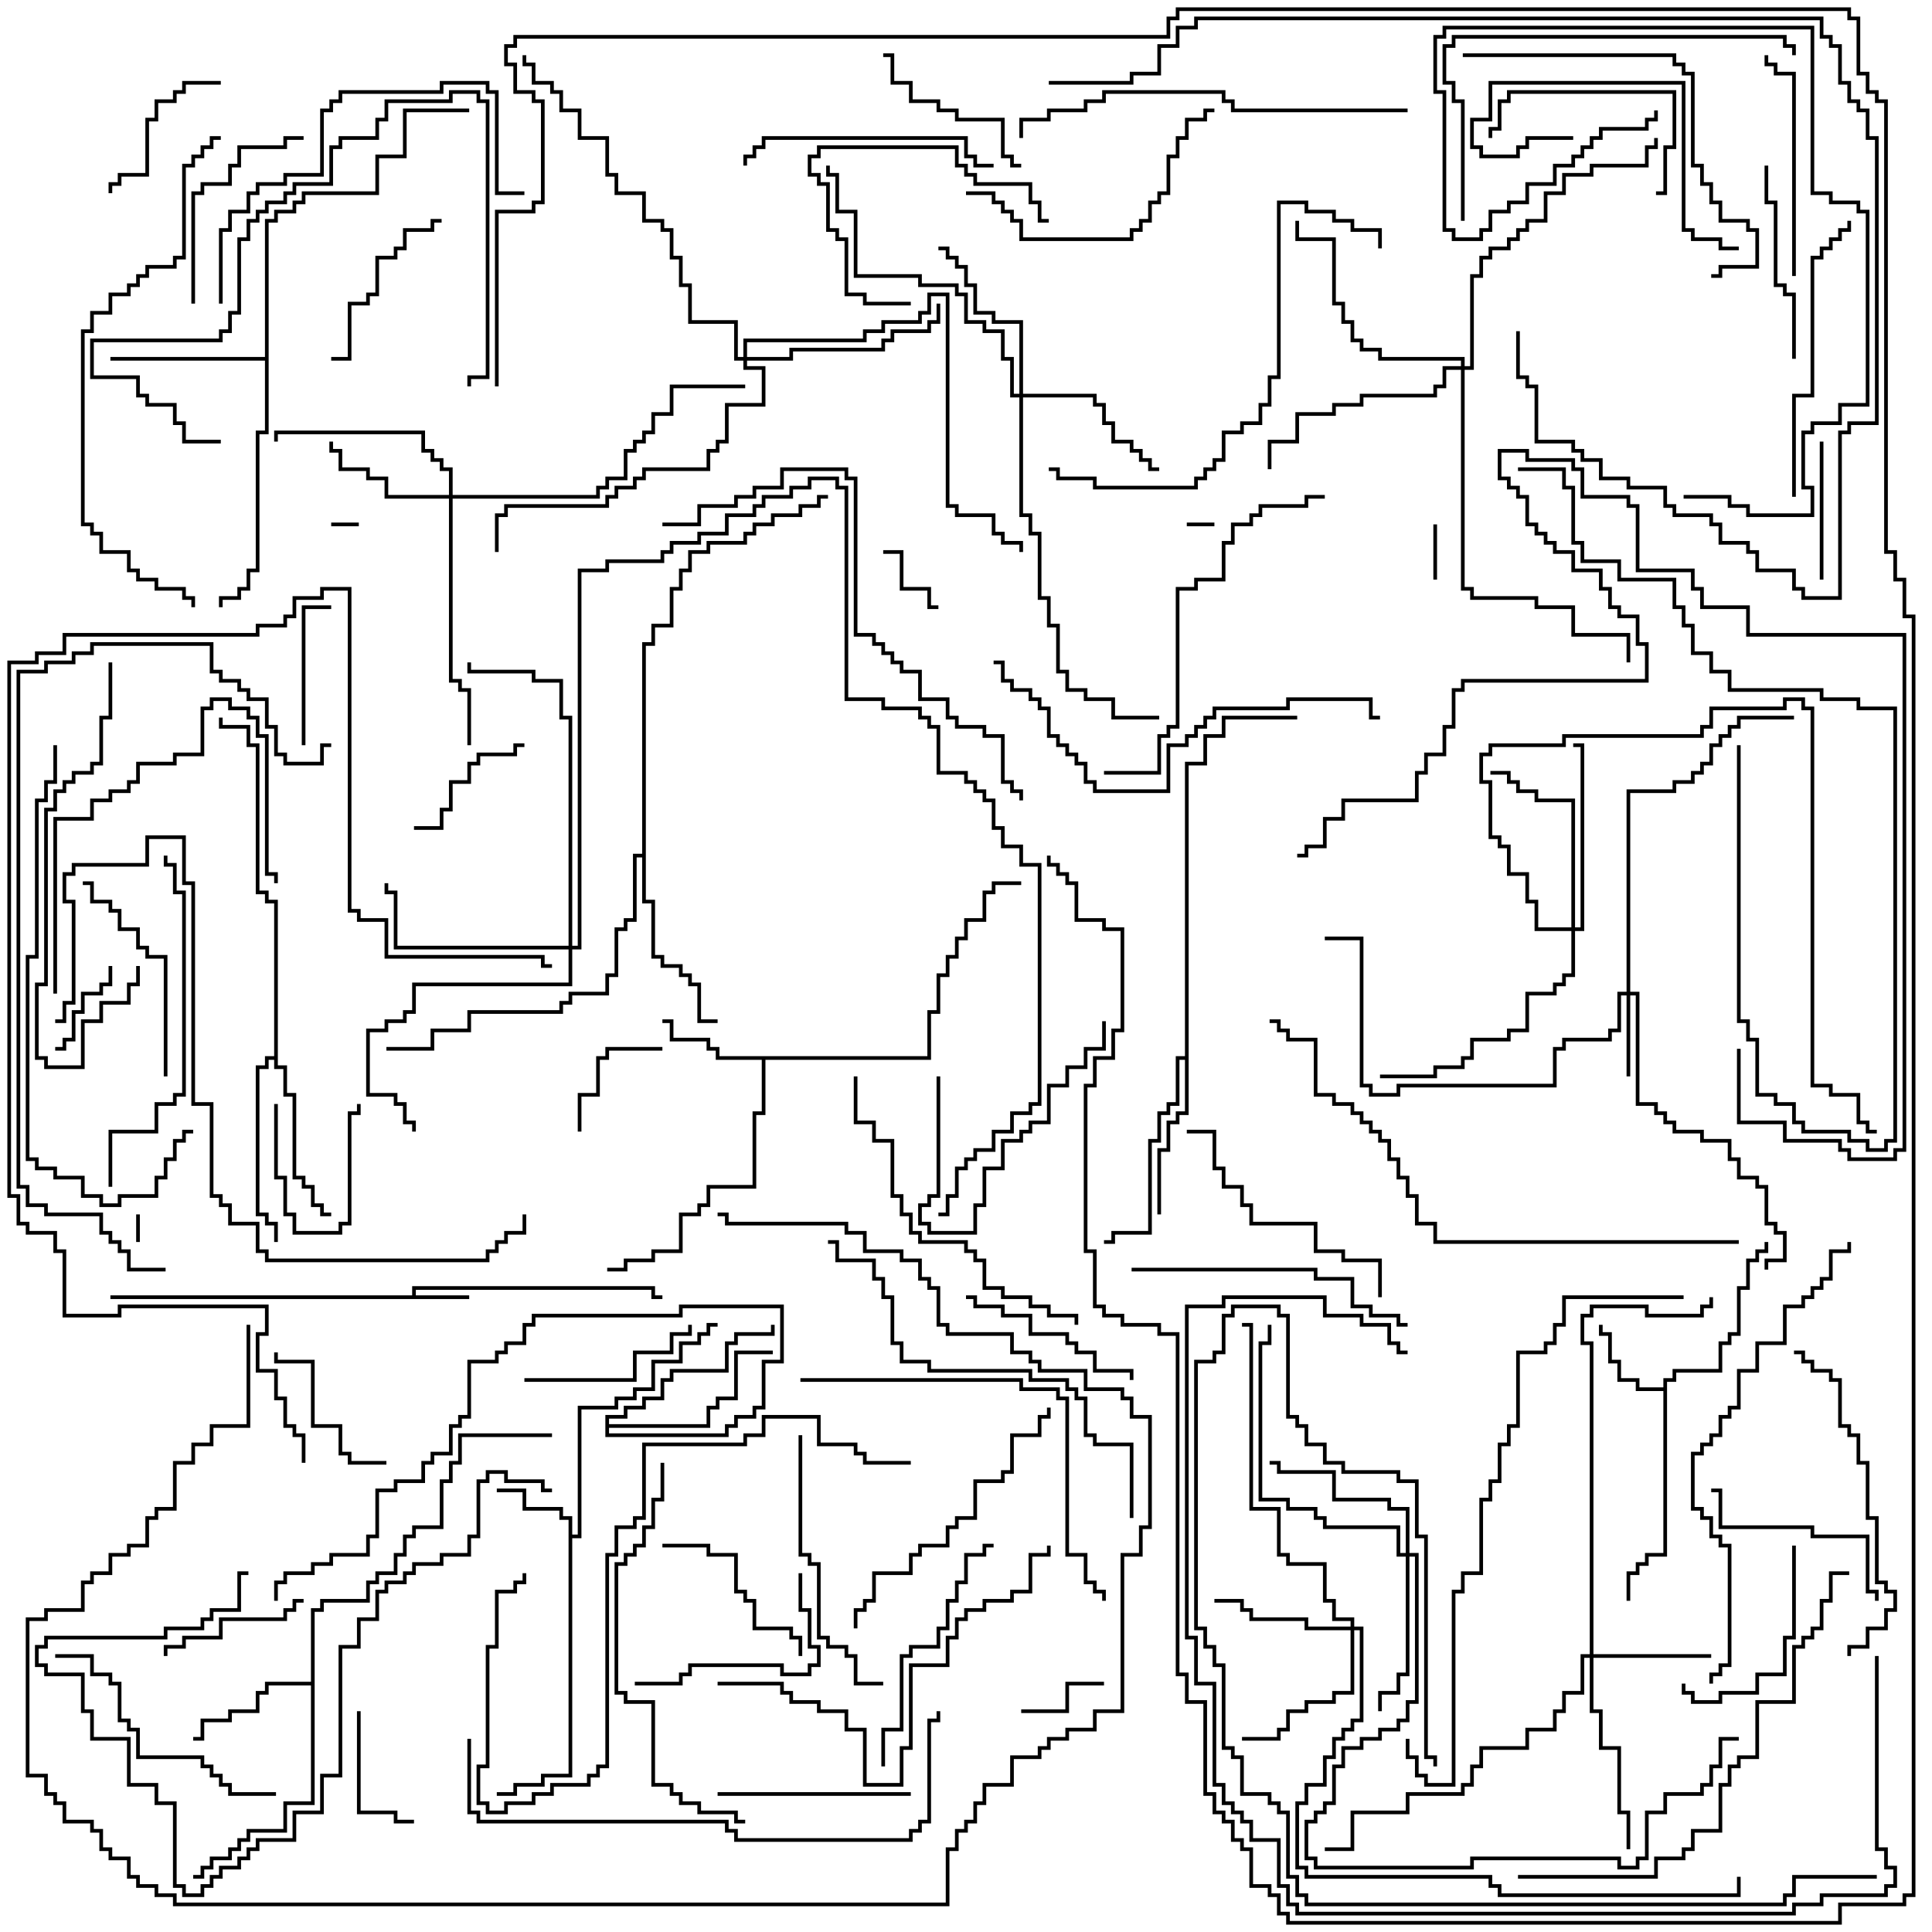<svg version="1.1" width="105" height="105" xmlns="http://www.w3.org/2000/svg"><path d="M22.4,70.4L22.4,69.9L35.6,69.9L35.6,70.4L36,70.4L36,70.6L35.4,70.6L35.4,70.1L22.6,70.1L22.6,70.4L25.5,70.4L25.5,70.6L6,70.6L6,70.4z" stroke="none"/><path d="M30.9,82.6L30.4,82.6L30.4,82.1L28.4,82.1L28.4,81.1L27,81.1L27,80.9L28.6,80.9L28.6,81.9L30.6,81.9L30.6,82.4L31.1,82.4L31.1,83.4L31.4,83.4L31.4,76.4L33.4,76.4L33.4,75.9L34.4,75.9L34.4,75.4L35.4,75.4L35.4,73.9L36.9,73.9L36.9,72.9L37.9,72.9L37.9,72.4L38.4,72.4L38.4,71.9L39,71.9L39,72.1L38.6,72.1L38.6,72.6L38.1,72.6L38.1,73.1L37.1,73.1L37.1,74.1L35.6,74.1L35.6,75.6L34.6,75.6L34.6,76.1L33.6,76.1L33.6,76.6L31.6,76.6L31.6,83.6L31.1,83.6L31.1,96.6L29.6,96.6L29.6,97.1L28.1,97.1L28.1,97.6L27,97.6L27,97.4L27.9,97.4L27.9,96.9L29.4,96.9L29.4,96.4L30.9,96.4z" stroke="none"/><path d="M90.4,75.4L90.4,74.9L90.9,74.9L90.9,74.4L93.4,74.4L93.4,72.9L93.9,72.9L93.9,72.4L94.4,72.4L94.4,69.9L94.9,69.9L94.9,68.4L95.4,68.4L95.4,67.9L95.9,67.9L95.9,67.5L96.1,67.5L96.1,68.1L95.6,68.1L95.6,68.6L95.1,68.6L95.1,70.1L94.6,70.1L94.6,72.6L94.1,72.6L94.1,73.1L93.6,73.1L93.6,74.6L91.1,74.6L91.1,75.1L90.6,75.1L90.6,84.6L89.6,84.6L89.6,85.1L89.1,85.1L89.1,85.6L88.6,85.6L88.6,87L88.4,87L88.4,85.4L88.9,85.4L88.9,84.9L89.4,84.9L89.4,84.4L90.4,84.4L90.4,75.6L88.9,75.6L88.9,75.1L87.9,75.1L87.9,74.1L87.4,74.1L87.4,72.6L86.9,72.6L86.9,72L87.1,72L87.1,72.4L87.6,72.4L87.6,73.9L88.1,73.9L88.1,74.9L89.1,74.9L89.1,75.4z" stroke="none"/><path d="M50.4,57.4L50.4,54.9L50.9,54.9L50.9,52.9L51.4,52.9L51.4,51.9L51.9,51.9L51.9,50.9L52.4,50.9L52.4,49.9L53.4,49.9L53.4,48.4L53.9,48.4L53.9,47.9L55.5,47.9L55.5,48.1L54.1,48.1L54.1,48.6L53.6,48.6L53.6,50.1L52.6,50.1L52.6,51.1L52.1,51.1L52.1,52.1L51.6,52.1L51.6,53.1L51.1,53.1L51.1,55.1L50.6,55.1L50.6,57.6L41.6,57.6L41.6,60.6L41.1,60.6L41.1,64.6L38.6,64.6L38.6,65.6L38.1,65.6L38.1,66.1L37.1,66.1L37.1,68.1L35.6,68.1L35.6,68.6L34.1,68.6L34.1,69.1L33,69.1L33,68.9L33.9,68.9L33.9,68.4L35.4,68.4L35.4,67.9L36.9,67.9L36.9,65.9L37.9,65.9L37.9,65.4L38.4,65.4L38.4,64.4L40.9,64.4L40.9,60.4L41.4,60.4L41.4,57.6L38.9,57.6L38.9,57.1L38.4,57.1L38.4,56.6L36.4,56.6L36.4,55.6L36,55.6L36,55.4L36.6,55.4L36.6,56.4L38.6,56.4L38.6,56.9L39.1,56.9L39.1,57.4z" stroke="none"/><path d="M16.9,91.4L16.9,87.4L17.4,87.4L17.4,86.9L19.9,86.9L19.9,85.9L20.4,85.9L20.4,85.4L21.4,85.4L21.4,84.4L21.9,84.4L21.9,83.4L22.4,83.4L22.4,82.9L23.9,82.9L23.9,80.4L24.4,80.4L24.4,79.4L24.9,79.4L24.9,77.9L30,77.9L30,78.1L25.1,78.1L25.1,79.6L24.6,79.6L24.6,80.6L24.1,80.6L24.1,83.1L22.6,83.1L22.6,83.6L22.1,83.6L22.1,84.6L21.6,84.6L21.6,85.6L20.6,85.6L20.6,86.1L20.1,86.1L20.1,87.1L17.6,87.1L17.6,87.6L17.1,87.6L17.1,98.1L15.6,98.1L15.6,99.6L13.6,99.6L13.6,100.1L13.1,100.1L13.1,100.6L12.6,100.6L12.6,101.1L11.6,101.1L11.6,101.6L11.1,101.6L11.1,102.1L10.5,102.1L10.5,101.9L10.9,101.9L10.9,101.4L11.4,101.4L11.4,100.9L12.4,100.9L12.4,100.4L12.9,100.4L12.9,99.9L13.4,99.9L13.4,99.4L15.4,99.4L15.4,97.9L16.9,97.9L16.9,91.6L14.6,91.6L14.6,92.1L14.1,92.1L14.1,93.1L12.6,93.1L12.6,93.6L11.1,93.6L11.1,94.6L10.5,94.6L10.5,94.4L10.9,94.4L10.9,93.4L12.4,93.4L12.4,92.9L13.9,92.9L13.9,91.9L14.4,91.9L14.4,91.4z" stroke="none"/><path d="M14.4,19.4L14.4,11.9L14.9,11.9L14.9,11.4L15.9,11.4L15.9,10.9L16.4,10.9L16.4,10.4L20.4,10.4L20.4,8.4L21.9,8.4L21.9,5.9L25.5,5.9L25.5,6.1L22.1,6.1L22.1,8.6L20.6,8.6L20.6,10.6L16.6,10.6L16.6,11.1L16.1,11.1L16.1,11.6L15.1,11.6L15.1,12.1L14.6,12.1L14.6,23.6L14.1,23.6L14.1,31.1L13.6,31.1L13.6,32.1L13.1,32.1L13.1,32.6L12.1,32.6L12.1,33L11.9,33L11.9,32.4L12.9,32.4L12.9,31.9L13.4,31.9L13.4,30.9L13.9,30.9L13.9,23.4L14.4,23.4L14.4,19.6L6,19.6L6,19.4z" stroke="none"/><path d="M64.4,57.4L64.4,41.4L65.4,41.4L65.4,39.9L66.4,39.9L66.4,38.9L70.5,38.9L70.5,39.1L66.6,39.1L66.6,40.1L65.6,40.1L65.6,41.6L64.6,41.6L64.6,60.6L64.1,60.6L64.1,61.1L63.6,61.1L63.6,62.6L63.1,62.6L63.1,66L62.9,66L62.9,62.4L63.4,62.4L63.4,60.9L63.9,60.9L63.9,60.4L64.4,60.4L64.4,57.6L64.1,57.6L64.1,60.1L63.6,60.1L63.6,60.6L63.1,60.6L63.1,62.1L62.6,62.1L62.6,67.1L60.6,67.1L60.6,67.6L60,67.6L60,67.4L60.4,67.4L60.4,66.9L62.4,66.9L62.4,61.9L62.9,61.9L62.9,60.4L63.4,60.4L63.4,59.9L63.9,59.9L63.9,57.4z" stroke="none"/><path d="M14.9,57.4L14.9,49.1L14.4,49.1L14.4,48.6L13.9,48.6L13.9,40.6L13.4,40.6L13.4,39.6L11.9,39.6L11.9,39L12.1,39L12.1,39.4L13.6,39.4L13.6,40.4L14.1,40.4L14.1,48.4L14.6,48.4L14.6,48.9L15.1,48.9L15.1,57.9L15.6,57.9L15.6,59.4L16.1,59.4L16.1,63.9L16.6,63.9L16.6,64.4L17.1,64.4L17.1,65.4L17.6,65.4L17.6,65.9L18,65.9L18,66.1L17.4,66.1L17.4,65.6L16.9,65.6L16.9,64.6L16.4,64.6L16.4,64.1L15.9,64.1L15.9,59.6L15.4,59.6L15.4,58.1L14.9,58.1L14.9,57.6L14.6,57.6L14.6,58.1L14.1,58.1L14.1,65.9L14.6,65.9L14.6,66.4L15.1,66.4L15.1,67.5L14.9,67.5L14.9,66.6L14.4,66.6L14.4,66.1L13.9,66.1L13.9,57.9L14.4,57.9L14.4,57.4z" stroke="none"/><path d="M34.9,46.4L34.9,34.9L35.4,34.9L35.4,33.9L36.4,33.9L36.4,31.9L36.9,31.9L36.9,30.9L37.4,30.9L37.4,29.9L38.4,29.9L38.4,29.4L40.4,29.4L40.4,28.9L40.9,28.9L40.9,28.4L41.9,28.4L41.9,27.9L43.4,27.9L43.4,27.4L44.4,27.4L44.4,26.9L45,26.9L45,27.1L44.6,27.1L44.6,27.6L43.6,27.6L43.6,28.1L42.1,28.1L42.1,28.6L41.1,28.6L41.1,29.1L40.6,29.1L40.6,29.6L38.6,29.6L38.6,30.1L37.6,30.1L37.6,31.1L37.1,31.1L37.1,32.1L36.6,32.1L36.6,34.1L35.6,34.1L35.6,35.1L35.1,35.1L35.1,48.9L35.6,48.9L35.6,51.9L36.1,51.9L36.1,52.4L37.1,52.4L37.1,52.9L37.6,52.9L37.6,53.4L38.1,53.4L38.1,55.4L39,55.4L39,55.6L37.9,55.6L37.9,53.6L37.4,53.6L37.4,53.1L36.9,53.1L36.9,52.6L35.9,52.6L35.9,52.1L35.4,52.1L35.4,49.1L34.9,49.1L34.9,46.6L34.6,46.6L34.6,50.1L34.1,50.1L34.1,50.6L33.6,50.6L33.6,53.1L33.1,53.1L33.1,54.1L31.1,54.1L31.1,54.6L30.6,54.6L30.6,55.1L25.6,55.1L25.6,56.1L23.6,56.1L23.6,57.1L21,57.1L21,56.9L23.4,56.9L23.4,55.9L25.4,55.9L25.4,54.9L30.4,54.9L30.4,54.4L30.9,54.4L30.9,53.9L32.9,53.9L32.9,52.9L33.4,52.9L33.4,50.4L33.9,50.4L33.9,49.9L34.4,49.9L34.4,46.4z" stroke="none"/><path d="M32.9,76.9L33.9,76.9L33.9,76.4L34.9,76.4L34.9,75.9L35.9,75.9L35.9,74.9L36.4,74.9L36.4,74.4L39.4,74.4L39.4,72.9L39.9,72.9L39.9,72.4L41.9,72.4L41.9,72L42.1,72L42.1,72.6L40.1,72.6L40.1,73.1L39.6,73.1L39.6,74.6L36.6,74.6L36.6,75.1L36.1,75.1L36.1,76.1L35.1,76.1L35.1,76.6L34.1,76.6L34.1,77.1L33.1,77.1L33.1,77.4L38.4,77.4L38.4,76.4L38.9,76.4L38.9,75.9L39.9,75.9L39.9,73.4L42,73.4L42,73.6L40.1,73.6L40.1,76.1L39.1,76.1L39.1,76.6L38.6,76.6L38.6,77.6L33.1,77.6L33.1,77.9L39.4,77.9L39.4,77.4L39.9,77.4L39.9,76.9L40.9,76.9L40.9,76.4L41.4,76.4L41.4,73.9L42.4,73.9L42.4,71.1L37.1,71.1L37.1,71.6L29.1,71.6L29.1,72.1L28.6,72.1L28.6,73.1L27.6,73.1L27.6,73.6L27.1,73.6L27.1,74.1L25.6,74.1L25.6,77.1L25.1,77.1L25.1,77.6L24.6,77.6L24.6,79.1L23.6,79.1L23.6,79.6L23.1,79.6L23.1,80.6L21.6,80.6L21.6,81.1L20.6,81.1L20.6,83.6L20.1,83.6L20.1,84.6L18.1,84.6L18.1,85.1L17.1,85.1L17.1,85.6L15.6,85.6L15.6,86.1L15.1,86.1L15.1,87L14.9,87L14.9,85.9L15.4,85.9L15.4,85.4L16.9,85.4L16.9,84.9L17.9,84.9L17.9,84.4L19.9,84.4L19.9,83.4L20.4,83.4L20.4,80.9L21.4,80.9L21.4,80.4L22.9,80.4L22.9,79.4L23.4,79.4L23.4,78.9L24.4,78.9L24.4,77.4L24.9,77.4L24.9,76.9L25.4,76.9L25.4,73.9L26.9,73.9L26.9,73.4L27.4,73.4L27.4,72.9L28.4,72.9L28.4,71.9L28.9,71.9L28.9,71.4L36.9,71.4L36.9,70.9L42.6,70.9L42.6,74.1L41.6,74.1L41.6,76.6L41.1,76.6L41.1,77.1L40.1,77.1L40.1,77.6L39.6,77.6L39.6,78.1L32.9,78.1z" stroke="none"/><path d="M88.4,53.9L88.4,42.9L90.9,42.9L90.9,42.4L91.9,42.4L91.9,41.9L92.4,41.9L92.4,41.4L92.9,41.4L92.9,40.4L93.4,40.4L93.4,39.9L93.9,39.9L93.9,39.4L94.4,39.4L94.4,38.9L97.5,38.9L97.5,39.1L94.6,39.1L94.6,39.6L94.1,39.6L94.1,40.1L93.6,40.1L93.6,40.6L93.1,40.6L93.1,41.6L92.6,41.6L92.6,42.1L92.1,42.1L92.1,42.6L91.1,42.6L91.1,43.1L88.6,43.1L88.6,53.9L89.1,53.9L89.1,59.9L90.1,59.9L90.1,60.4L90.6,60.4L90.6,60.9L91.1,60.9L91.1,61.4L92.6,61.4L92.6,61.9L94.1,61.9L94.1,62.9L94.6,62.9L94.6,63.9L95.6,63.9L95.6,64.4L96.1,64.4L96.1,66.4L96.6,66.4L96.6,66.9L97.1,66.9L97.1,68.6L96.1,68.6L96.1,69L95.9,69L95.9,68.4L96.9,68.4L96.9,67.1L96.4,67.1L96.4,66.6L95.9,66.6L95.9,64.6L95.4,64.6L95.4,64.1L94.4,64.1L94.4,63.1L93.9,63.1L93.9,62.1L92.4,62.1L92.4,61.6L90.9,61.6L90.9,61.1L90.4,61.1L90.4,60.6L89.9,60.6L89.9,60.1L88.9,60.1L88.9,54.1L88.6,54.1L88.6,58.5L88.4,58.5L88.4,54.1L88.1,54.1L88.1,56.1L87.6,56.1L87.6,56.6L85.1,56.6L85.1,57.1L84.6,57.1L84.6,59.1L76.1,59.1L76.1,59.6L74.4,59.6L74.4,59.1L73.9,59.1L73.9,51.1L72,51.1L72,50.9L74.1,50.9L74.1,58.9L74.6,58.9L74.6,59.4L75.9,59.4L75.9,58.9L84.4,58.9L84.4,56.9L84.9,56.9L84.9,56.4L87.4,56.4L87.4,55.9L87.9,55.9L87.9,53.9z" stroke="none"/><path d="M86.4,89.9L86.4,73.1L85.9,73.1L85.9,71.4L86.4,71.4L86.4,70.9L89.6,70.9L89.6,71.4L92.4,71.4L92.4,70.9L92.9,70.9L92.9,70.5L93.1,70.5L93.1,71.1L92.6,71.1L92.6,71.6L89.4,71.6L89.4,71.1L86.6,71.1L86.6,71.6L86.1,71.6L86.1,72.9L86.6,72.9L86.6,89.9L93,89.9L93,90.1L86.6,90.1L86.6,92.9L87.1,92.9L87.1,94.9L88.1,94.9L88.1,98.4L88.6,98.4L88.6,100.5L88.4,100.5L88.4,98.6L87.9,98.6L87.9,95.1L86.9,95.1L86.9,93.1L86.4,93.1L86.4,90.1L86.1,90.1L86.1,92.1L85.1,92.1L85.1,93.1L84.6,93.1L84.6,94.1L83.1,94.1L83.1,95.1L80.6,95.1L80.6,96.1L80.1,96.1L80.1,97.1L79.6,97.1L79.6,97.6L76.6,97.6L76.6,98.6L73.6,98.6L73.6,100.6L72,100.6L72,100.4L73.4,100.4L73.4,98.4L76.4,98.4L76.4,97.4L79.4,97.4L79.4,96.9L79.9,96.9L79.9,95.9L80.4,95.9L80.4,94.9L82.9,94.9L82.9,93.9L84.4,93.9L84.4,92.9L84.9,92.9L84.9,91.9L85.9,91.9L85.9,89.9z" stroke="none"/><path d="M24.4,26.9L24.4,25.6L23.9,25.6L23.9,25.1L23.4,25.1L23.4,24.6L22.9,24.6L22.9,23.6L15.1,23.6L15.1,24L14.9,24L14.9,23.4L23.1,23.4L23.1,24.4L23.6,24.4L23.6,24.9L24.1,24.9L24.1,25.4L24.6,25.4L24.6,26.9L32.4,26.9L32.4,26.4L32.9,26.4L32.9,25.9L33.9,25.9L33.9,24.4L34.4,24.4L34.4,23.9L34.9,23.9L34.9,23.4L35.4,23.4L35.4,22.4L36.4,22.4L36.4,20.9L40.5,20.9L40.5,21.1L36.6,21.1L36.6,22.6L35.6,22.6L35.6,23.6L35.1,23.6L35.1,24.1L34.6,24.1L34.6,24.6L34.1,24.6L34.1,26.1L33.1,26.1L33.1,26.6L32.6,26.6L32.6,27.1L24.6,27.1L24.6,36.9L25.1,36.9L25.1,37.4L25.6,37.4L25.6,40.5L25.4,40.5L25.4,37.6L24.9,37.6L24.9,37.1L24.4,37.1L24.4,27.1L20.9,27.1L20.9,26.1L19.9,26.1L19.9,25.6L18.4,25.6L18.4,24.6L17.9,24.6L17.9,24L18.1,24L18.1,24.4L18.6,24.4L18.6,25.4L20.1,25.4L20.1,25.9L21.1,25.9L21.1,26.9z" stroke="none"/><path d="M73.4,88.4L73.4,88.1L72.4,88.1L72.4,87.1L71.9,87.1L71.9,85.1L69.9,85.1L69.9,84.6L69.4,84.6L69.4,82.1L67.9,82.1L67.9,72.1L67.5,72.1L67.5,71.9L68.1,71.9L68.1,81.9L69.6,81.9L69.6,84.4L70.1,84.4L70.1,84.9L72.1,84.9L72.1,86.9L72.6,86.9L72.6,87.9L73.6,87.9L73.6,88.4L74.1,88.4L74.1,93.6L73.6,93.6L73.6,94.1L73.1,94.1L73.1,94.6L72.6,94.6L72.6,95.6L72.1,95.6L72.1,97.1L71.1,97.1L71.1,98.1L70.6,98.1L70.6,101.4L71.1,101.4L71.1,101.9L81.1,101.9L81.1,102.4L81.6,102.4L81.6,102.9L94.4,102.9L94.4,102L94.6,102L94.6,103.1L81.4,103.1L81.4,102.6L80.9,102.6L80.9,102.1L70.9,102.1L70.9,101.6L70.4,101.6L70.4,97.9L70.9,97.9L70.9,96.9L71.9,96.9L71.9,95.4L72.4,95.4L72.4,94.4L72.9,94.4L72.9,93.9L73.4,93.9L73.4,93.4L73.9,93.4L73.9,88.6L73.6,88.6L73.6,92.1L72.6,92.1L72.6,92.6L71.1,92.6L71.1,93.1L70.1,93.1L70.1,94.1L69.6,94.1L69.6,94.6L67.5,94.6L67.5,94.4L69.4,94.4L69.4,93.9L69.9,93.9L69.9,92.9L70.9,92.9L70.9,92.4L72.4,92.4L72.4,91.9L73.4,91.9L73.4,88.6L70.9,88.6L70.9,88.1L67.9,88.1L67.9,87.6L67.4,87.6L67.4,87.1L66,87.1L66,86.9L67.6,86.9L67.6,87.4L68.1,87.4L68.1,87.9L71.1,87.9L71.1,88.4z" stroke="none"/><path d="M55.4,21.4L55.4,17.6L53.9,17.6L53.9,17.1L52.9,17.1L52.9,15.6L52.4,15.6L52.4,14.6L51.9,14.6L51.9,14.1L51.4,14.1L51.4,13.6L51,13.6L51,13.4L51.6,13.4L51.6,13.9L52.1,13.9L52.1,14.4L52.6,14.4L52.6,15.4L53.1,15.4L53.1,16.9L54.1,16.9L54.1,17.4L55.6,17.4L55.6,21.4L59.6,21.4L59.6,21.9L60.1,21.9L60.1,22.9L60.6,22.9L60.6,23.9L61.6,23.9L61.6,24.4L62.1,24.4L62.1,24.9L62.6,24.9L62.6,25.4L63,25.4L63,25.6L62.4,25.6L62.4,25.1L61.9,25.1L61.9,24.6L61.4,24.6L61.4,24.1L60.4,24.1L60.4,23.1L59.9,23.1L59.9,22.1L59.4,22.1L59.4,21.6L55.6,21.6L55.6,27.9L56.1,27.9L56.1,28.9L56.6,28.9L56.6,32.4L57.1,32.4L57.1,33.9L57.6,33.9L57.6,36.4L58.1,36.4L58.1,37.4L59.1,37.4L59.1,37.9L60.6,37.9L60.6,38.9L63,38.9L63,39.1L60.4,39.1L60.4,38.1L58.9,38.1L58.9,37.6L57.9,37.6L57.9,36.6L57.4,36.6L57.4,34.1L56.9,34.1L56.9,32.6L56.4,32.6L56.4,29.1L55.9,29.1L55.9,28.1L55.4,28.1L55.4,21.6L54.9,21.6L54.9,19.6L54.4,19.6L54.4,18.1L53.4,18.1L53.4,17.6L52.4,17.6L52.4,16.1L51.9,16.1L51.9,15.6L49.9,15.6L49.9,15.1L46.4,15.1L46.4,11.6L45.4,11.6L45.4,9.6L44.9,9.6L44.9,9L45.1,9L45.1,9.4L45.6,9.4L45.6,11.4L46.6,11.4L46.6,14.9L50.1,14.9L50.1,15.4L52.1,15.4L52.1,15.9L52.6,15.9L52.6,17.4L53.6,17.4L53.6,17.9L54.6,17.9L54.6,19.4L55.1,19.4L55.1,21.4z" stroke="none"/><path d="M76.4,84.4L76.4,82.1L75.4,82.1L75.4,81.6L72.4,81.6L72.4,80.1L69.4,80.1L69.4,79.6L69,79.6L69,79.4L69.6,79.4L69.6,79.9L72.6,79.9L72.6,81.4L75.6,81.4L75.6,81.9L76.6,81.9L76.6,84.4L77.1,84.4L77.1,92.6L76.6,92.6L76.6,93.6L76.1,93.6L76.1,94.1L75.1,94.1L75.1,94.6L74.1,94.6L74.1,95.1L73.1,95.1L73.1,96.1L72.6,96.1L72.6,98.1L72.1,98.1L72.1,98.6L71.6,98.6L71.6,99.1L71.1,99.1L71.1,100.9L71.6,100.9L71.6,101.4L79.9,101.4L79.9,100.9L88.1,100.9L88.1,101.4L88.9,101.4L88.9,100.9L89.4,100.9L89.4,98.4L90.4,98.4L90.4,97.4L92.4,97.4L92.4,96.9L92.9,96.9L92.9,95.9L93.4,95.9L93.4,94.4L94.5,94.4L94.5,94.6L93.6,94.6L93.6,96.1L93.1,96.1L93.1,97.1L92.6,97.1L92.6,97.6L90.6,97.6L90.6,98.6L89.6,98.6L89.6,101.1L89.1,101.1L89.1,101.6L87.9,101.6L87.9,101.1L80.1,101.1L80.1,101.6L71.4,101.6L71.4,101.1L70.9,101.1L70.9,98.9L71.4,98.9L71.4,98.4L71.9,98.4L71.9,97.9L72.4,97.9L72.4,95.9L72.9,95.9L72.9,94.9L73.9,94.9L73.9,94.4L74.9,94.4L74.9,93.9L75.9,93.9L75.9,93.4L76.4,93.4L76.4,92.4L76.9,92.4L76.9,84.6L76.6,84.6L76.6,91.1L76.1,91.1L76.1,92.1L75.1,92.1L75.1,93L74.9,93L74.9,91.9L75.9,91.9L75.9,90.9L76.4,90.9L76.4,84.6L75.9,84.6L75.9,83.1L71.9,83.1L71.9,82.6L71.4,82.6L71.4,82.1L69.9,82.1L69.9,81.6L68.4,81.6L68.4,72.9L68.9,72.9L68.9,72L69.1,72L69.1,73.1L68.6,73.1L68.6,81.4L70.1,81.4L70.1,81.9L71.6,81.9L71.6,82.4L72.1,82.4L72.1,82.9L76.1,82.9L76.1,84.4z" stroke="none"/><path d="M85.4,50.4L85.4,43.6L83.4,43.6L83.4,43.1L82.4,43.1L82.4,42.6L81.9,42.6L81.9,42.1L81,42.1L81,41.9L82.1,41.9L82.1,42.4L82.6,42.4L82.6,42.9L83.6,42.9L83.6,43.4L85.6,43.4L85.6,50.4L85.9,50.4L85.9,40.6L85.5,40.6L85.5,40.4L86.1,40.4L86.1,50.6L85.6,50.6L85.6,53.1L85.1,53.1L85.1,53.6L84.6,53.6L84.6,54.1L83.1,54.1L83.1,56.1L82.1,56.1L82.1,56.6L80.1,56.6L80.1,57.6L79.6,57.6L79.6,58.1L78.1,58.1L78.1,58.6L75,58.6L75,58.4L77.9,58.4L77.9,57.9L79.4,57.9L79.4,57.4L79.9,57.4L79.9,56.4L81.9,56.4L81.9,55.9L82.9,55.9L82.9,53.9L84.4,53.9L84.4,53.4L84.9,53.4L84.9,52.9L85.4,52.9L85.4,50.6L83.4,50.6L83.4,49.1L82.9,49.1L82.9,47.6L81.9,47.6L81.9,46.1L81.4,46.1L81.4,45.6L80.9,45.6L80.9,42.6L80.4,42.6L80.4,40.9L80.9,40.9L80.9,40.4L84.9,40.4L84.9,39.9L92.4,39.9L92.4,39.4L92.9,39.4L92.9,38.4L96.9,38.4L96.9,37.9L98.1,37.9L98.1,38.4L98.6,38.4L98.6,58.9L99.6,58.9L99.6,59.4L101.1,59.4L101.1,60.9L101.6,60.9L101.6,61.4L102,61.4L102,61.6L101.4,61.6L101.4,61.1L100.9,61.1L100.9,59.6L99.4,59.6L99.4,59.1L98.4,59.1L98.4,38.6L97.9,38.6L97.9,38.1L97.1,38.1L97.1,38.6L93.1,38.6L93.1,39.6L92.6,39.6L92.6,40.1L85.1,40.1L85.1,40.6L81.1,40.6L81.1,41.1L80.6,41.1L80.6,42.4L81.1,42.4L81.1,45.4L81.6,45.4L81.6,45.9L82.1,45.9L82.1,47.4L83.1,47.4L83.1,48.9L83.6,48.9L83.6,50.4z" stroke="none"/><path d="M30.9,51.4L30.9,39.1L30.4,39.1L30.4,37.1L28.9,37.1L28.9,36.6L25.4,36.6L25.4,36L25.6,36L25.6,36.4L29.1,36.4L29.1,36.9L30.6,36.9L30.6,38.9L31.1,38.9L31.1,51.4L31.4,51.4L31.4,30.9L32.9,30.9L32.9,30.4L35.9,30.4L35.9,29.9L36.4,29.9L36.4,29.4L37.9,29.4L37.9,28.9L39.4,28.9L39.4,27.9L40.9,27.9L40.9,27.4L41.4,27.4L41.4,26.9L42.9,26.9L42.9,26.4L43.9,26.4L43.9,25.9L45.6,25.9L45.6,26.4L46.1,26.4L46.1,37.9L48.1,37.9L48.1,38.4L50.1,38.4L50.1,38.9L50.6,38.9L50.6,39.4L51.1,39.4L51.1,41.9L52.6,41.9L52.6,42.4L53.1,42.4L53.1,42.9L53.6,42.9L53.6,43.4L54.1,43.4L54.1,44.9L54.6,44.9L54.6,45.9L55.6,45.9L55.6,46.9L56.6,46.9L56.6,60.1L56.1,60.1L56.1,60.6L55.1,60.6L55.1,61.6L54.1,61.6L54.1,62.6L53.1,62.6L53.1,63.1L52.6,63.1L52.6,63.6L52.1,63.6L52.1,65.1L51.6,65.1L51.6,66.1L51,66.1L51,65.9L51.4,65.9L51.4,64.9L51.9,64.9L51.9,63.4L52.4,63.4L52.4,62.9L52.9,62.9L52.9,62.4L53.9,62.4L53.9,61.4L54.9,61.4L54.9,60.4L55.9,60.4L55.9,59.9L56.4,59.9L56.4,47.1L55.4,47.1L55.4,46.1L54.4,46.1L54.4,45.1L53.9,45.1L53.9,43.6L53.4,43.6L53.4,43.1L52.9,43.1L52.9,42.6L52.4,42.6L52.4,42.1L50.9,42.1L50.9,39.6L50.4,39.6L50.4,39.1L49.9,39.1L49.9,38.6L47.9,38.6L47.9,38.1L45.9,38.1L45.9,26.6L45.4,26.6L45.4,26.1L44.1,26.1L44.1,26.6L43.1,26.6L43.1,27.1L41.6,27.1L41.6,27.6L41.1,27.6L41.1,28.1L39.6,28.1L39.6,29.1L38.1,29.1L38.1,29.6L36.6,29.6L36.6,30.1L36.1,30.1L36.1,30.6L33.1,30.6L33.1,31.1L31.6,31.1L31.6,51.6L31.1,51.6L31.1,53.6L22.6,53.6L22.6,55.1L22.1,55.1L22.1,55.6L21.1,55.6L21.1,56.1L20.1,56.1L20.1,59.4L21.6,59.4L21.6,59.9L22.1,59.9L22.1,60.9L22.6,60.9L22.6,61.5L22.4,61.5L22.4,61.1L21.9,61.1L21.9,60.1L21.4,60.1L21.4,59.6L19.9,59.6L19.9,55.9L20.9,55.9L20.9,55.4L21.9,55.4L21.9,54.9L22.4,54.9L22.4,53.4L30.9,53.4L30.9,51.6L21.4,51.6L21.4,48.6L20.9,48.6L20.9,48L21.1,48L21.1,48.4L21.6,48.4L21.6,51.4z" stroke="none"/><path d="M40.4,19.4L40.4,18.4L46.9,18.4L46.9,17.9L47.9,17.9L47.9,17.4L49.9,17.4L49.9,16.9L50.4,16.9L50.4,15.9L51.6,15.9L51.6,27.4L52.1,27.4L52.1,27.9L54.1,27.9L54.1,28.9L54.6,28.9L54.6,29.4L55.6,29.4L55.6,30L55.4,30L55.4,29.6L54.4,29.6L54.4,29.1L53.9,29.1L53.9,28.1L51.9,28.1L51.9,27.6L51.4,27.6L51.4,16.1L50.6,16.1L50.6,17.1L50.1,17.1L50.1,17.6L48.1,17.6L48.1,18.1L47.1,18.1L47.1,18.6L40.6,18.6L40.6,19.4L42.9,19.4L42.9,18.9L47.9,18.9L47.9,18.4L48.4,18.4L48.4,17.9L50.4,17.9L50.4,17.4L50.9,17.4L50.9,16.5L51.1,16.5L51.1,17.6L50.6,17.6L50.6,18.1L48.6,18.1L48.6,18.6L48.1,18.6L48.1,19.1L43.1,19.1L43.1,19.6L40.6,19.6L40.6,19.9L41.6,19.9L41.6,22.1L39.6,22.1L39.6,24.1L39.1,24.1L39.1,24.6L38.6,24.6L38.6,25.6L35.1,25.6L35.1,26.1L34.6,26.1L34.6,26.6L33.6,26.6L33.6,27.1L33.1,27.1L33.1,27.6L27.6,27.6L27.6,28.1L27.1,28.1L27.1,30L26.9,30L26.9,27.9L27.4,27.9L27.4,27.4L32.9,27.4L32.9,26.9L33.4,26.9L33.4,26.4L34.4,26.4L34.4,25.9L34.9,25.9L34.9,25.4L38.4,25.4L38.4,24.4L38.9,24.4L38.9,23.9L39.4,23.9L39.4,21.9L41.4,21.9L41.4,20.1L40.4,20.1L40.4,19.6L39.9,19.6L39.9,17.6L37.4,17.6L37.4,15.6L36.9,15.6L36.9,14.1L36.4,14.1L36.4,12.6L35.9,12.6L35.9,12.1L34.9,12.1L34.9,10.6L33.4,10.6L33.4,9.6L32.9,9.6L32.9,7.6L31.4,7.6L31.4,6.1L30.4,6.1L30.4,5.1L29.9,5.1L29.9,4.6L28.9,4.6L28.9,3.6L28.4,3.6L28.4,3L28.6,3L28.6,3.4L29.1,3.4L29.1,4.4L30.1,4.4L30.1,4.9L30.6,4.9L30.6,5.9L31.6,5.9L31.6,7.4L33.1,7.4L33.1,9.4L33.6,9.4L33.6,10.4L35.1,10.4L35.1,11.9L36.1,11.9L36.1,12.4L36.6,12.4L36.6,13.9L37.1,13.9L37.1,15.4L37.6,15.4L37.6,17.4L40.1,17.4L40.1,19.4z" stroke="none"/><path d="M79.4,19.9L79.4,19.6L74.9,19.6L74.9,19.1L73.9,19.1L73.9,18.6L73.4,18.6L73.4,17.6L72.9,17.6L72.9,16.6L72.4,16.6L72.4,13.1L70.4,13.1L70.4,12L70.6,12L70.6,12.9L72.6,12.9L72.6,16.4L73.1,16.4L73.1,17.4L73.6,17.4L73.6,18.4L74.1,18.4L74.1,18.9L75.1,18.9L75.1,19.4L79.6,19.4L79.6,19.9L79.9,19.9L79.9,14.9L80.4,14.9L80.4,13.9L80.9,13.9L80.9,13.4L81.9,13.4L81.9,12.9L82.4,12.9L82.4,12.4L82.9,12.4L82.9,11.9L83.9,11.9L83.9,10.4L84.9,10.4L84.9,9.4L86.4,9.4L86.4,8.9L89.4,8.9L89.4,7.9L89.9,7.9L89.9,7.5L90.1,7.5L90.1,8.1L89.6,8.1L89.6,9.1L86.6,9.1L86.6,9.6L85.1,9.6L85.1,10.6L84.1,10.6L84.1,12.1L83.1,12.1L83.1,12.6L82.6,12.6L82.6,13.1L82.1,13.1L82.1,13.6L81.1,13.6L81.1,14.1L80.6,14.1L80.6,15.1L80.1,15.1L80.1,20.1L79.6,20.1L79.6,31.9L80.1,31.9L80.1,32.4L83.6,32.4L83.6,32.9L85.6,32.9L85.6,34.4L88.6,34.4L88.6,36L88.4,36L88.4,34.6L85.4,34.6L85.4,33.1L83.4,33.1L83.4,32.6L79.9,32.6L79.9,32.1L79.4,32.1L79.4,20.1L78.6,20.1L78.6,21.1L78.1,21.1L78.1,21.6L74.1,21.6L74.1,22.1L72.6,22.1L72.6,22.6L70.6,22.6L70.6,24.1L69.1,24.1L69.1,25.5L68.9,25.5L68.9,23.9L70.4,23.9L70.4,22.4L72.4,22.4L72.4,21.9L73.9,21.9L73.9,21.4L77.9,21.4L77.9,20.9L78.4,20.9L78.4,19.9z" stroke="none"/><path d="M19.5,28.4L19.5,28.6L18,28.6L18,28.4z" stroke="none"/><path d="M7.4,66L7.6,66L7.6,67.5L7.4,67.5z" stroke="none"/><path d="M64.5,28.6L64.5,28.4L66,28.4L66,28.6z" stroke="none"/><path d="M78.1,31.5L77.9,31.5L77.9,28.5L78.1,28.5z" stroke="none"/><path d="M51,32.9L51,33.1L50.4,33.1L50.4,32.1L48.9,32.1L48.9,30.1L48,30.1L48,29.9L49.1,29.9L49.1,31.9L50.6,31.9L50.6,32.9z" stroke="none"/><path d="M14.9,60L15.1,60L15.1,63.9L15.6,63.9L15.6,65.9L16.1,65.9L16.1,66.9L18.4,66.9L18.4,66.4L18.9,66.4L18.9,60.4L19.4,60.4L19.4,60L19.6,60L19.6,60.6L19.1,60.6L19.1,66.6L18.6,66.6L18.6,67.1L15.9,67.1L15.9,66.1L15.4,66.1L15.4,64.1L14.9,64.1z" stroke="none"/><path d="M55.5,93.1L55.5,92.9L57.9,92.9L57.9,91.4L60,91.4L60,91.6L58.1,91.6L58.1,93.1z" stroke="none"/><path d="M3,57.1L3,56.9L3.4,56.9L3.4,56.4L3.9,56.4L3.9,54.9L4.4,54.9L4.4,53.9L5.4,53.9L5.4,53.4L5.9,53.4L5.9,52.5L6.1,52.5L6.1,53.6L5.6,53.6L5.6,54.1L4.6,54.1L4.6,55.1L4.1,55.1L4.1,56.6L3.6,56.6L3.6,57.1z" stroke="none"/><path d="M36,56.9L36,57.1L33.1,57.1L33.1,57.6L32.6,57.6L32.6,59.6L31.6,59.6L31.6,61.5L31.4,61.5L31.4,59.4L32.4,59.4L32.4,57.4L32.9,57.4L32.9,56.9z" stroke="none"/><path d="M19.4,93L19.6,93L19.6,98.4L21.6,98.4L21.6,98.9L22.5,98.9L22.5,99.1L21.4,99.1L21.4,98.6L19.4,98.6z" stroke="none"/><path d="M99.1,31.5L98.9,31.5L98.9,24L99.1,24z" stroke="none"/><path d="M22.5,45.1L22.5,44.9L23.9,44.9L23.9,43.9L24.4,43.9L24.4,42.4L25.4,42.4L25.4,41.4L25.9,41.4L25.9,40.9L27.9,40.9L27.9,40.4L28.5,40.4L28.5,40.6L28.1,40.6L28.1,41.1L26.1,41.1L26.1,41.6L25.6,41.6L25.6,42.6L24.6,42.6L24.6,44.1L24.1,44.1L24.1,45.1z" stroke="none"/><path d="M16.6,40.5L16.4,40.5L16.4,32.9L18,32.9L18,33.1L16.6,33.1z" stroke="none"/><path d="M16.5,86.9L16.5,87.1L16.1,87.1L16.1,87.6L15.6,87.6L15.6,88.1L12.1,88.1L12.1,89.1L10.1,89.1L10.1,89.6L9.1,89.6L9.1,90L8.9,90L8.9,89.4L9.9,89.4L9.9,88.9L11.9,88.9L11.9,87.9L15.4,87.9L15.4,87.4L15.9,87.4L15.9,86.9z" stroke="none"/><path d="M12,4.4L12,4.6L10.1,4.6L10.1,5.1L9.6,5.1L9.6,5.6L8.6,5.6L8.6,6.6L8.1,6.6L8.1,9.6L6.6,9.6L6.6,10.1L6.1,10.1L6.1,10.5L5.9,10.5L5.9,9.9L6.4,9.9L6.4,9.4L7.9,9.4L7.9,6.4L8.4,6.4L8.4,5.4L9.4,5.4L9.4,4.9L9.9,4.9L9.9,4.4z" stroke="none"/><path d="M21,79.4L21,79.6L18.9,79.6L18.9,79.1L18.4,79.1L18.4,77.6L16.9,77.6L16.9,74.1L14.9,74.1L14.9,73.5L15.1,73.5L15.1,73.9L17.1,73.9L17.1,77.4L18.6,77.4L18.6,78.9L19.1,78.9L19.1,79.4z" stroke="none"/><path d="M49.5,16.4L49.5,16.6L46.9,16.6L46.9,16.1L45.9,16.1L45.9,13.1L45.4,13.1L45.4,12.6L44.9,12.6L44.9,10.1L44.4,10.1L44.4,9.6L43.9,9.6L43.9,8.4L44.4,8.4L44.4,7.9L52.1,7.9L52.1,8.9L52.6,8.9L52.6,9.4L53.1,9.4L53.1,9.9L56.1,9.9L56.1,10.9L56.6,10.9L56.6,11.9L57,11.9L57,12.1L56.4,12.1L56.4,11.1L55.9,11.1L55.9,10.1L52.9,10.1L52.9,9.6L52.4,9.6L52.4,9.1L51.9,9.1L51.9,8.1L44.6,8.1L44.6,8.6L44.1,8.6L44.1,9.4L44.6,9.4L44.6,9.9L45.1,9.9L45.1,12.4L45.6,12.4L45.6,12.9L46.1,12.9L46.1,15.9L47.1,15.9L47.1,16.4z" stroke="none"/><path d="M50.9,58.5L51.1,58.5L51.1,65.1L50.6,65.1L50.6,65.6L50.1,65.6L50.1,66.4L50.6,66.4L50.6,66.9L52.9,66.9L52.9,65.4L53.4,65.4L53.4,63.4L54.4,63.4L54.4,61.9L55.4,61.9L55.4,61.4L55.9,61.4L55.9,60.9L56.9,60.9L56.9,58.9L57.9,58.9L57.9,57.9L58.9,57.9L58.9,56.9L59.9,56.9L59.9,55.5L60.1,55.5L60.1,57.1L59.1,57.1L59.1,58.1L58.1,58.1L58.1,59.1L57.1,59.1L57.1,61.1L56.1,61.1L56.1,61.6L55.6,61.6L55.6,62.1L54.6,62.1L54.6,63.6L53.6,63.6L53.6,65.6L53.1,65.6L53.1,67.1L50.4,67.1L50.4,66.6L49.9,66.6L49.9,65.4L50.4,65.4L50.4,64.9L50.9,64.9z" stroke="none"/><path d="M28.5,75.1L28.5,74.9L34.4,74.9L34.4,73.4L36.4,73.4L36.4,72.4L37.4,72.4L37.4,72L37.6,72L37.6,72.6L36.6,72.6L36.6,73.6L34.6,73.6L34.6,75.1z" stroke="none"/><path d="M90,10.6L90,10.4L90.4,10.4L90.4,7.9L90.9,7.9L90.9,5.1L82.1,5.1L82.1,5.6L81.6,5.6L81.6,7.1L81.1,7.1L81.1,7.5L80.9,7.5L80.9,6.9L81.4,6.9L81.4,5.4L81.9,5.4L81.9,4.9L91.1,4.9L91.1,8.1L90.6,8.1L90.6,10.6z" stroke="none"/><path d="M55.5,8.9L55.5,9.1L54.9,9.1L54.9,8.6L54.4,8.6L54.4,6.6L51.9,6.6L51.9,6.1L50.9,6.1L50.9,5.6L49.4,5.6L49.4,4.6L48.4,4.6L48.4,3.1L48,3.1L48,2.9L48.6,2.9L48.6,4.4L49.6,4.4L49.6,5.4L51.1,5.4L51.1,5.9L52.1,5.9L52.1,6.4L54.6,6.4L54.6,8.4L55.1,8.4L55.1,8.9z" stroke="none"/><path d="M36,84.1L36,83.9L38.6,83.9L38.6,84.4L40.1,84.4L40.1,86.4L40.6,86.4L40.6,86.9L41.1,86.9L41.1,88.4L43.1,88.4L43.1,88.9L43.6,88.9L43.6,90L43.4,90L43.4,89.1L42.9,89.1L42.9,88.6L40.9,88.6L40.9,87.1L40.4,87.1L40.4,86.6L39.9,86.6L39.9,84.6L38.4,84.6L38.4,84.1z" stroke="none"/><path d="M18,19.6L18,19.4L18.9,19.4L18.9,16.4L19.9,16.4L19.9,15.9L20.4,15.9L20.4,13.9L21.4,13.9L21.4,13.4L21.9,13.4L21.9,12.4L23.4,12.4L23.4,11.9L24,11.9L24,12.1L23.6,12.1L23.6,12.6L22.1,12.6L22.1,13.6L21.6,13.6L21.6,14.1L20.6,14.1L20.6,16.1L20.1,16.1L20.1,16.6L19.1,16.6L19.1,19.6z" stroke="none"/><path d="M97.4,84L97.6,84L97.6,89.1L97.1,89.1L97.1,91.1L95.6,91.1L95.6,92.1L93.6,92.1L93.6,92.6L91.9,92.6L91.9,92.1L91.4,92.1L91.4,91.5L91.6,91.5L91.6,91.9L92.1,91.9L92.1,92.4L93.4,92.4L93.4,91.9L95.4,91.9L95.4,90.9L96.9,90.9L96.9,88.9L97.4,88.9z" stroke="none"/><path d="M52.5,70.6L52.5,70.4L53.1,70.4L53.1,70.9L54.6,70.9L54.6,71.4L56.1,71.4L56.1,72.4L58.1,72.4L58.1,72.9L58.6,72.9L58.6,73.4L59.6,73.4L59.6,74.4L61.6,74.4L61.6,75L61.4,75L61.4,74.6L59.4,74.6L59.4,73.6L58.4,73.6L58.4,73.1L57.9,73.1L57.9,72.6L55.9,72.6L55.9,71.6L54.4,71.6L54.4,71.1L52.9,71.1L52.9,70.6z" stroke="none"/><path d="M49.5,97.4L49.5,97.6L39,97.6L39,97.4z" stroke="none"/><path d="M97.6,19.5L97.4,19.5L97.4,16.1L96.9,16.1L96.9,15.6L96.4,15.6L96.4,11.1L95.9,11.1L95.9,9L96.1,9L96.1,10.9L96.6,10.9L96.6,15.4L97.1,15.4L97.1,15.9L97.6,15.9z" stroke="none"/><path d="M10.6,16.5L10.4,16.5L10.4,10.4L10.9,10.4L10.9,9.9L12.4,9.9L12.4,8.9L12.9,8.9L12.9,7.9L15.4,7.9L15.4,7.4L16.5,7.4L16.5,7.6L15.6,7.6L15.6,8.1L13.1,8.1L13.1,9.1L12.6,9.1L12.6,10.1L11.1,10.1L11.1,10.6L10.6,10.6z" stroke="none"/><path d="M85.5,7.4L85.5,7.6L83.1,7.6L83.1,8.1L82.6,8.1L82.6,8.6L80.4,8.6L80.4,8.1L79.9,8.1L79.9,6.4L80.9,6.4L80.9,4.4L91.6,4.4L91.6,12.4L92.1,12.4L92.1,12.9L93.6,12.9L93.6,13.4L94.5,13.4L94.5,13.6L93.4,13.6L93.4,13.1L91.9,13.1L91.9,12.6L91.4,12.6L91.4,4.6L81.1,4.6L81.1,6.6L80.1,6.6L80.1,7.9L80.6,7.9L80.6,8.4L82.4,8.4L82.4,7.9L82.9,7.9L82.9,7.4z" stroke="none"/><path d="M102.1,87L101.9,87L101.9,86.6L101.4,86.6L101.4,83.6L98.4,83.6L98.4,83.1L93.4,83.1L93.4,81.1L93,81.1L93,80.9L93.6,80.9L93.6,82.9L98.6,82.9L98.6,83.4L101.6,83.4L101.6,86.4L102.1,86.4z" stroke="none"/><path d="M43.4,85.5L43.6,85.5L43.6,87.4L44.1,87.4L44.1,89.4L44.6,89.4L44.6,90.6L44.1,90.6L44.1,91.1L42.4,91.1L42.4,90.6L37.6,90.6L37.6,91.1L37.1,91.1L37.1,91.6L34.5,91.6L34.5,91.4L36.9,91.4L36.9,90.9L37.4,90.9L37.4,90.4L42.6,90.4L42.6,90.9L43.9,90.9L43.9,90.4L44.4,90.4L44.4,89.6L43.9,89.6L43.9,87.6L43.4,87.6z" stroke="none"/><path d="M9.1,58.5L8.9,58.5L8.9,52.1L7.9,52.1L7.9,51.6L7.4,51.6L7.4,50.6L6.4,50.6L6.4,49.6L5.9,49.6L5.9,49.1L4.9,49.1L4.9,48.1L4.5,48.1L4.5,47.9L5.1,47.9L5.1,48.9L6.1,48.9L6.1,49.4L6.6,49.4L6.6,50.4L7.6,50.4L7.6,51.4L8.1,51.4L8.1,51.9L9.1,51.9z" stroke="none"/><path d="M97.6,15L97.4,15L97.4,4.1L96.4,4.1L96.4,3.6L95.9,3.6L95.9,3L96.1,3L96.1,3.4L96.6,3.4L96.6,3.9L97.6,3.9z" stroke="none"/><path d="M3.1,54L2.9,54L2.9,44.4L4.9,44.4L4.9,43.4L5.9,43.4L5.9,42.9L6.9,42.9L6.9,42.4L7.4,42.4L7.4,41.4L9.4,41.4L9.4,40.9L10.9,40.9L10.9,38.4L11.4,38.4L11.4,37.9L12.6,37.9L12.6,38.4L13.6,38.4L13.6,38.9L14.1,38.9L14.1,39.9L14.6,39.9L14.6,47.4L15.1,47.4L15.1,48L14.9,48L14.9,47.6L14.4,47.6L14.4,40.1L13.9,40.1L13.9,39.1L13.4,39.1L13.4,38.6L12.4,38.6L12.4,38.1L11.6,38.1L11.6,38.6L11.1,38.6L11.1,41.1L9.6,41.1L9.6,41.6L7.6,41.6L7.6,42.6L7.1,42.6L7.1,43.1L6.1,43.1L6.1,43.6L5.1,43.6L5.1,44.6L3.1,44.6z" stroke="none"/><path d="M48.1,96L47.9,96L47.9,93.9L48.9,93.9L48.9,89.9L49.4,89.9L49.4,89.4L50.9,89.4L50.9,88.4L51.4,88.4L51.4,86.9L51.9,86.9L51.9,85.9L52.4,85.9L52.4,84.4L53.4,84.4L53.4,83.9L54,83.9L54,84.1L53.6,84.1L53.6,84.6L52.6,84.6L52.6,86.1L52.1,86.1L52.1,87.1L51.6,87.1L51.6,88.6L51.1,88.6L51.1,89.6L49.6,89.6L49.6,90.1L49.1,90.1L49.1,94.1L48.1,94.1z" stroke="none"/><path d="M54,8.9L54,9.1L52.9,9.1L52.9,8.6L52.4,8.6L52.4,7.6L41.6,7.6L41.6,8.1L41.1,8.1L41.1,8.6L40.6,8.6L40.6,9L40.4,9L40.4,8.4L40.9,8.4L40.9,7.9L41.4,7.9L41.4,7.4L52.6,7.4L52.6,8.4L53.1,8.4L53.1,8.9z" stroke="none"/><path d="M12,23.9L12,24.1L9.9,24.1L9.9,23.1L9.4,23.1L9.4,22.1L7.9,22.1L7.9,21.6L7.4,21.6L7.4,20.6L4.9,20.6L4.9,18.4L11.9,18.4L11.9,17.9L12.4,17.9L12.4,16.9L12.9,16.9L12.9,12.9L13.4,12.9L13.4,11.9L13.9,11.9L13.9,11.4L14.4,11.4L14.4,10.9L15.4,10.9L15.4,10.4L15.9,10.4L15.9,9.9L17.9,9.9L17.9,7.9L18.4,7.9L18.4,7.4L20.4,7.4L20.4,6.4L20.9,6.4L20.9,5.4L24.4,5.4L24.4,4.9L26.1,4.9L26.1,5.4L26.6,5.4L26.6,20.6L25.6,20.6L25.6,21L25.4,21L25.4,20.4L26.4,20.4L26.4,5.6L25.9,5.6L25.9,5.1L24.6,5.1L24.6,5.6L21.1,5.6L21.1,6.6L20.6,6.6L20.6,7.6L18.6,7.6L18.6,8.1L18.1,8.1L18.1,10.1L16.1,10.1L16.1,10.6L15.6,10.6L15.6,11.1L14.6,11.1L14.6,11.6L14.1,11.6L14.1,12.1L13.6,12.1L13.6,13.1L13.1,13.1L13.1,17.1L12.6,17.1L12.6,18.1L12.1,18.1L12.1,18.6L5.1,18.6L5.1,20.4L7.6,20.4L7.6,21.4L8.1,21.4L8.1,21.9L9.6,21.9L9.6,22.9L10.1,22.9L10.1,23.9z" stroke="none"/><path d="M75.1,70.5L74.9,70.5L74.9,68.6L72.9,68.6L72.9,68.1L71.4,68.1L71.4,66.6L67.9,66.6L67.9,65.6L67.4,65.6L67.4,64.6L66.4,64.6L66.4,63.6L65.9,63.6L65.9,61.6L64.5,61.6L64.5,61.4L66.1,61.4L66.1,63.4L66.6,63.4L66.6,64.4L67.6,64.4L67.6,65.4L68.1,65.4L68.1,66.4L71.6,66.4L71.6,67.9L73.1,67.9L73.1,68.4L75.1,68.4z" stroke="none"/><path d="M3,90.1L3,89.9L5.1,89.9L5.1,90.9L6.1,90.9L6.1,91.4L6.6,91.4L6.6,93.4L7.1,93.4L7.1,93.9L7.6,93.9L7.6,95.4L11.1,95.4L11.1,95.9L11.6,95.9L11.6,96.4L12.1,96.4L12.1,96.9L12.6,96.9L12.6,97.4L15,97.4L15,97.6L12.4,97.6L12.4,97.1L11.9,97.1L11.9,96.6L11.4,96.6L11.4,96.1L10.9,96.1L10.9,95.6L7.4,95.6L7.4,94.1L6.9,94.1L6.9,93.6L6.4,93.6L6.4,91.6L5.9,91.6L5.9,91.1L4.9,91.1L4.9,90.1z" stroke="none"/><path d="M43.4,78L43.6,78L43.6,84.4L44.1,84.4L44.1,84.9L44.6,84.9L44.6,88.9L45.1,88.9L45.1,89.4L46.1,89.4L46.1,89.9L46.6,89.9L46.6,91.4L48,91.4L48,91.6L46.4,91.6L46.4,90.1L45.9,90.1L45.9,89.6L44.9,89.6L44.9,89.1L44.4,89.1L44.4,85.1L43.9,85.1L43.9,84.6L43.4,84.6z" stroke="none"/><path d="M52.5,10.6L52.5,10.4L54.1,10.4L54.1,10.9L54.6,10.9L54.6,11.4L55.1,11.4L55.1,11.9L55.6,11.9L55.6,12.9L61.4,12.9L61.4,12.4L61.9,12.4L61.9,11.9L62.4,11.9L62.4,10.9L62.9,10.9L62.9,10.4L63.4,10.4L63.4,8.4L63.9,8.4L63.9,7.4L64.4,7.4L64.4,6.4L65.4,6.4L65.4,5.9L66,5.9L66,6.1L65.6,6.1L65.6,6.6L64.6,6.6L64.6,7.6L64.1,7.6L64.1,8.6L63.6,8.6L63.6,10.6L63.1,10.6L63.1,11.1L62.6,11.1L62.6,12.1L62.1,12.1L62.1,12.6L61.6,12.6L61.6,13.1L55.4,13.1L55.4,12.1L54.9,12.1L54.9,11.6L54.4,11.6L54.4,11.1L53.9,11.1L53.9,10.6z" stroke="none"/><path d="M61.5,69.1L61.5,68.9L71.6,68.9L71.6,69.4L73.6,69.4L73.6,70.9L74.6,70.9L74.6,71.4L76.1,71.4L76.1,71.9L76.5,71.9L76.5,72.1L75.9,72.1L75.9,71.6L74.4,71.6L74.4,71.1L73.4,71.1L73.4,69.6L71.4,69.6L71.4,69.1z" stroke="none"/><path d="M97.6,27L97.4,27L97.4,21.4L98.4,21.4L98.4,13.9L98.9,13.9L98.9,13.4L99.4,13.4L99.4,12.9L99.9,12.9L99.9,12.4L100.4,12.4L100.4,12L100.6,12L100.6,12.6L100.1,12.6L100.1,13.1L99.6,13.1L99.6,13.6L99.1,13.6L99.1,14.1L98.6,14.1L98.6,21.6L97.6,21.6z" stroke="none"/><path d="M46.6,88.5L46.4,88.5L46.4,87.4L46.9,87.4L46.9,86.9L47.4,86.9L47.4,85.4L49.4,85.4L49.4,84.4L49.9,84.4L49.9,83.9L51.4,83.9L51.4,82.9L51.9,82.9L51.9,82.4L52.9,82.4L52.9,80.4L54.4,80.4L54.4,79.9L54.9,79.9L54.9,77.9L56.4,77.9L56.4,76.9L56.9,76.9L56.9,76.5L57.1,76.5L57.1,77.1L56.6,77.1L56.6,78.1L55.1,78.1L55.1,80.1L54.6,80.1L54.6,80.6L53.1,80.6L53.1,82.6L52.1,82.6L52.1,83.1L51.6,83.1L51.6,84.1L50.1,84.1L50.1,84.6L49.6,84.6L49.6,85.6L47.6,85.6L47.6,87.1L47.1,87.1L47.1,87.6L46.6,87.6z" stroke="none"/><path d="M5.9,36L6.1,36L6.1,39.1L5.6,39.1L5.6,41.6L5.1,41.6L5.1,42.1L4.1,42.1L4.1,42.6L3.6,42.6L3.6,43.1L3.1,43.1L3.1,44.1L2.6,44.1L2.6,53.6L2.1,53.6L2.1,57.4L2.6,57.4L2.6,57.9L4.4,57.9L4.4,55.4L5.4,55.4L5.4,54.4L6.9,54.4L6.9,53.4L7.4,53.4L7.4,52.5L7.6,52.5L7.6,53.6L7.1,53.6L7.1,54.6L5.6,54.6L5.6,55.6L4.6,55.6L4.6,58.1L2.4,58.1L2.4,57.6L1.9,57.6L1.9,53.4L2.4,53.4L2.4,43.9L2.9,43.9L2.9,42.9L3.4,42.9L3.4,42.4L3.9,42.4L3.9,41.9L4.9,41.9L4.9,41.4L5.4,41.4L5.4,38.9L5.9,38.9z" stroke="none"/><path d="M97.5,73.6L97.5,73.4L98.1,73.4L98.1,73.9L98.6,73.9L98.6,74.4L99.6,74.4L99.6,74.9L100.1,74.9L100.1,77.4L100.6,77.4L100.6,77.9L101.1,77.9L101.1,79.4L101.6,79.4L101.6,82.4L102.1,82.4L102.1,85.9L102.6,85.9L102.6,86.4L103.1,86.4L103.1,87.6L102.6,87.6L102.6,88.6L101.6,88.6L101.6,89.6L100.6,89.6L100.6,90L100.4,90L100.4,89.4L101.4,89.4L101.4,88.4L102.4,88.4L102.4,87.4L102.9,87.4L102.9,86.6L102.4,86.6L102.4,86.1L101.9,86.1L101.9,82.6L101.4,82.6L101.4,79.6L100.9,79.6L100.9,78.1L100.4,78.1L100.4,77.6L99.9,77.6L99.9,75.1L99.4,75.1L99.4,74.6L98.4,74.6L98.4,74.1L97.9,74.1L97.9,73.6z" stroke="none"/><path d="M30,80.9L30,81.1L29.4,81.1L29.4,80.6L27.4,80.6L27.4,80.1L26.6,80.1L26.6,80.6L26.1,80.6L26.1,83.6L25.6,83.6L25.6,84.6L24.1,84.6L24.1,85.1L22.6,85.1L22.6,85.6L22.1,85.6L22.1,86.1L21.1,86.1L21.1,86.6L20.6,86.6L20.6,88.1L19.6,88.1L19.6,89.6L18.6,89.6L18.6,96.6L17.6,96.6L17.6,98.6L16.1,98.6L16.1,100.1L14.1,100.1L14.1,100.6L13.6,100.6L13.6,101.1L13.1,101.1L13.1,101.6L12.1,101.6L12.1,102.1L11.6,102.1L11.6,102.6L11.1,102.6L11.1,103.1L9.9,103.1L9.9,102.6L9.4,102.6L9.4,98.1L8.4,98.1L8.4,97.1L6.9,97.1L6.9,94.6L4.9,94.6L4.9,93.1L4.4,93.1L4.4,91.1L2.4,91.1L2.4,90.6L1.9,90.6L1.9,89.4L2.4,89.4L2.4,88.9L8.9,88.9L8.9,88.4L10.9,88.4L10.9,87.9L11.4,87.9L11.4,87.4L12.9,87.4L12.9,85.4L13.5,85.4L13.5,85.6L13.1,85.6L13.1,87.6L11.6,87.6L11.6,88.1L11.1,88.1L11.1,88.6L9.1,88.6L9.1,89.1L2.6,89.1L2.6,89.6L2.1,89.6L2.1,90.4L2.6,90.4L2.6,90.9L4.6,90.9L4.6,92.9L5.1,92.9L5.1,94.4L7.1,94.4L7.1,96.9L8.6,96.9L8.6,97.9L9.6,97.9L9.6,102.4L10.1,102.4L10.1,102.9L10.9,102.9L10.9,102.4L11.4,102.4L11.4,101.9L11.9,101.9L11.9,101.4L12.9,101.4L12.9,100.9L13.4,100.9L13.4,100.4L13.9,100.4L13.9,99.9L15.9,99.9L15.9,98.4L17.4,98.4L17.4,96.4L18.4,96.4L18.4,89.4L19.4,89.4L19.4,87.9L20.4,87.9L20.4,86.4L20.9,86.4L20.9,85.9L21.9,85.9L21.9,85.4L22.4,85.4L22.4,84.9L23.9,84.9L23.9,84.4L25.4,84.4L25.4,83.4L25.9,83.4L25.9,80.4L26.4,80.4L26.4,79.9L27.6,79.9L27.6,80.4L29.6,80.4L29.6,80.9z" stroke="none"/><path d="M12.1,16.5L11.9,16.5L11.9,12.4L12.4,12.4L12.4,11.4L13.4,11.4L13.4,10.4L13.9,10.4L13.9,9.9L15.4,9.9L15.4,9.4L17.4,9.4L17.4,5.9L17.9,5.9L17.9,5.4L18.4,5.4L18.4,4.9L23.9,4.9L23.9,4.4L26.6,4.4L26.6,4.9L27.1,4.9L27.1,10.4L28.5,10.4L28.5,10.6L26.9,10.6L26.9,5.1L26.4,5.1L26.4,4.6L24.1,4.6L24.1,5.1L18.6,5.1L18.6,5.6L18.1,5.6L18.1,6.1L17.6,6.1L17.6,9.6L15.6,9.6L15.6,10.1L14.1,10.1L14.1,10.6L13.6,10.6L13.6,11.6L12.6,11.6L12.6,12.6L12.1,12.6z" stroke="none"/><path d="M46.4,58.5L46.6,58.5L46.6,60.9L47.6,60.9L47.6,61.9L48.6,61.9L48.6,64.9L49.1,64.9L49.1,65.9L49.6,65.9L49.6,66.9L50.1,66.9L50.1,67.4L52.6,67.4L52.6,67.9L53.1,67.9L53.1,68.4L53.6,68.4L53.6,69.9L54.6,69.9L54.6,70.4L56.1,70.4L56.1,70.9L57.1,70.9L57.1,71.4L58.6,71.4L58.6,72L58.4,72L58.4,71.6L56.9,71.6L56.9,71.1L55.9,71.1L55.9,70.6L54.4,70.6L54.4,70.1L53.4,70.1L53.4,68.6L52.9,68.6L52.9,68.1L52.4,68.1L52.4,67.6L49.9,67.6L49.9,67.1L49.4,67.1L49.4,66.1L48.9,66.1L48.9,65.1L48.4,65.1L48.4,62.1L47.4,62.1L47.4,61.1L46.4,61.1z" stroke="none"/><path d="M79.5,3.1L79.5,2.9L91.1,2.9L91.1,3.4L91.6,3.4L91.6,3.9L92.1,3.9L92.1,8.9L92.6,8.9L92.6,9.9L93.1,9.9L93.1,10.9L93.6,10.9L93.6,11.9L95.1,11.9L95.1,12.4L95.6,12.4L95.6,14.6L93.6,14.6L93.6,15.1L93,15.1L93,14.9L93.4,14.9L93.4,14.4L95.4,14.4L95.4,12.6L94.9,12.6L94.9,12.1L93.4,12.1L93.4,11.1L92.9,11.1L92.9,10.1L92.4,10.1L92.4,9.1L91.9,9.1L91.9,4.1L91.4,4.1L91.4,3.6L90.9,3.6L90.9,3.1z" stroke="none"/><path d="M6.1,64.5L5.9,64.5L5.9,61.4L8.4,61.4L8.4,59.9L9.4,59.9L9.4,59.4L9.9,59.4L9.9,48.6L9.4,48.6L9.4,47.1L8.9,47.1L8.9,46.5L9.1,46.5L9.1,46.9L9.6,46.9L9.6,48.4L10.1,48.4L10.1,59.6L9.6,59.6L9.6,60.1L8.6,60.1L8.6,61.6L6.1,61.6z" stroke="none"/><path d="M94.4,40.5L94.6,40.5L94.6,55.4L95.1,55.4L95.1,56.4L95.6,56.4L95.6,59.4L96.6,59.4L96.6,59.9L97.6,59.9L97.6,60.9L98.1,60.9L98.1,61.4L100.6,61.4L100.6,61.9L101.6,61.9L101.6,62.4L102.4,62.4L102.4,61.9L102.9,61.9L102.9,38.6L100.9,38.6L100.9,38.1L98.9,38.1L98.9,37.6L93.9,37.6L93.9,36.6L92.9,36.6L92.9,35.6L91.9,35.6L91.9,34.1L91.4,34.1L91.4,33.1L90.9,33.1L90.9,31.6L87.9,31.6L87.9,30.6L85.9,30.6L85.9,29.6L85.4,29.6L85.4,26.6L84.9,26.6L84.9,25.6L82.5,25.6L82.5,25.4L85.1,25.4L85.1,26.4L85.6,26.4L85.6,29.4L86.1,29.4L86.1,30.4L88.1,30.4L88.1,31.4L91.1,31.4L91.1,32.9L91.6,32.9L91.6,33.9L92.1,33.9L92.1,35.4L93.1,35.4L93.1,36.4L94.1,36.4L94.1,37.4L99.1,37.4L99.1,37.9L101.1,37.9L101.1,38.4L103.1,38.4L103.1,62.1L102.6,62.1L102.6,62.6L101.4,62.6L101.4,62.1L100.4,62.1L100.4,61.6L97.9,61.6L97.9,61.1L97.4,61.1L97.4,60.1L96.4,60.1L96.4,59.6L95.4,59.6L95.4,56.6L94.9,56.6L94.9,55.6L94.4,55.6z" stroke="none"/><path d="M60,42.1L60,41.9L62.9,41.9L62.9,39.9L63.4,39.9L63.4,39.4L63.9,39.4L63.9,31.9L64.9,31.9L64.9,31.4L66.4,31.4L66.4,29.4L66.9,29.4L66.9,28.4L67.9,28.4L67.9,27.9L68.4,27.9L68.4,27.4L70.9,27.4L70.9,26.9L72,26.9L72,27.1L71.1,27.1L71.1,27.6L68.6,27.6L68.6,28.1L68.1,28.1L68.1,28.6L67.1,28.6L67.1,29.6L66.6,29.6L66.6,31.6L65.1,31.6L65.1,32.1L64.1,32.1L64.1,39.6L63.6,39.6L63.6,40.1L63.1,40.1L63.1,42.1z" stroke="none"/><path d="M39,91.6L39,91.4L42.6,91.4L42.6,91.9L43.1,91.9L43.1,92.4L44.6,92.4L44.6,92.9L46.1,92.9L46.1,93.9L47.1,93.9L47.1,96.9L48.9,96.9L48.9,94.9L49.4,94.9L49.4,90.4L51.4,90.4L51.4,88.9L51.9,88.9L51.9,87.9L52.4,87.9L52.4,87.4L53.4,87.4L53.4,86.9L54.9,86.9L54.9,86.4L55.9,86.4L55.9,84.4L56.9,84.4L56.9,84L57.1,84L57.1,84.6L56.1,84.6L56.1,86.6L55.1,86.6L55.1,87.1L53.6,87.1L53.6,87.6L52.6,87.6L52.6,88.1L52.1,88.1L52.1,89.1L51.6,89.1L51.6,90.6L49.6,90.6L49.6,95.1L49.1,95.1L49.1,97.1L46.9,97.1L46.9,94.1L45.9,94.1L45.9,93.1L44.4,93.1L44.4,92.6L42.9,92.6L42.9,92.1L42.4,92.1L42.4,91.6z" stroke="none"/><path d="M40.5,98.9L40.5,99.1L39.9,99.1L39.9,98.6L37.9,98.6L37.9,98.1L36.9,98.1L36.9,97.6L36.4,97.6L36.4,97.1L35.4,97.1L35.4,92.6L33.9,92.6L33.9,92.1L33.4,92.1L33.4,84.9L33.9,84.9L33.9,84.4L34.4,84.4L34.4,83.9L34.9,83.9L34.9,82.9L35.4,82.9L35.4,81.4L35.9,81.4L35.9,79.5L36.1,79.5L36.1,81.6L35.6,81.6L35.6,83.1L35.1,83.1L35.1,84.1L34.6,84.1L34.6,84.6L34.1,84.6L34.1,85.1L33.6,85.1L33.6,91.9L34.1,91.9L34.1,92.4L35.6,92.4L35.6,96.9L36.6,96.9L36.6,97.4L37.1,97.4L37.1,97.9L38.1,97.9L38.1,98.4L40.1,98.4L40.1,98.9z" stroke="none"/><path d="M79.6,12L79.4,12L79.4,5.6L78.9,5.6L78.9,4.6L78.4,4.6L78.4,2.4L78.9,2.4L78.9,1.9L97.1,1.9L97.1,2.4L97.6,2.4L97.6,3L97.4,3L97.4,2.6L96.9,2.6L96.9,2.1L79.1,2.1L79.1,2.6L78.6,2.6L78.6,4.4L79.1,4.4L79.1,5.4L79.6,5.4z" stroke="none"/><path d="M43.5,75.1L43.5,74.9L55.6,74.9L55.6,75.4L57.6,75.4L57.6,75.9L58.1,75.9L58.1,84.4L59.1,84.4L59.1,85.9L59.6,85.9L59.6,86.4L60.1,86.4L60.1,87L59.9,87L59.9,86.6L59.4,86.6L59.4,86.1L58.9,86.1L58.9,84.6L57.9,84.6L57.9,76.1L57.4,76.1L57.4,75.6L55.4,75.6L55.4,75.1z" stroke="none"/><path d="M76.5,5.9L76.5,6.1L66.9,6.1L66.9,5.6L66.4,5.6L66.4,5.1L60.1,5.1L60.1,5.6L59.1,5.6L59.1,6.1L57.1,6.1L57.1,6.6L55.6,6.6L55.6,7.5L55.4,7.5L55.4,6.4L56.9,6.4L56.9,5.9L58.9,5.9L58.9,5.4L59.9,5.4L59.9,4.9L66.6,4.9L66.6,5.4L67.1,5.4L67.1,5.9z" stroke="none"/><path d="M89.9,6L90.1,6L90.1,6.6L89.6,6.6L89.6,7.1L87.1,7.1L87.1,7.6L86.6,7.6L86.6,8.1L86.1,8.1L86.1,8.6L85.6,8.6L85.6,9.1L84.6,9.1L84.6,10.1L83.1,10.1L83.1,11.1L82.1,11.1L82.1,11.6L81.1,11.6L81.1,12.6L80.6,12.6L80.6,13.1L78.9,13.1L78.9,12.6L78.4,12.6L78.4,5.1L77.9,5.1L77.9,1.9L78.4,1.9L78.4,1.4L98.6,1.4L98.6,10.4L99.6,10.4L99.6,10.9L101.1,10.9L101.1,11.4L101.6,11.4L101.6,22.1L100.1,22.1L100.1,23.1L98.6,23.1L98.6,23.6L98.1,23.6L98.1,26.4L98.6,26.4L98.6,28.1L94.9,28.1L94.9,27.6L93.9,27.6L93.9,27.1L91.5,27.1L91.5,26.9L94.1,26.9L94.1,27.4L95.1,27.4L95.1,27.9L98.4,27.9L98.4,26.6L97.9,26.6L97.9,23.4L98.4,23.4L98.4,22.9L99.9,22.9L99.9,21.9L101.4,21.9L101.4,11.6L100.9,11.6L100.9,11.1L99.4,11.1L99.4,10.6L98.4,10.6L98.4,1.6L78.6,1.6L78.6,2.1L78.1,2.1L78.1,4.9L78.6,4.9L78.6,12.4L79.1,12.4L79.1,12.9L80.4,12.9L80.4,12.4L80.9,12.4L80.9,11.4L81.9,11.4L81.9,10.9L82.9,10.9L82.9,9.9L84.4,9.9L84.4,8.9L85.4,8.9L85.4,8.4L85.9,8.4L85.9,7.9L86.4,7.9L86.4,7.4L86.9,7.4L86.9,6.9L89.4,6.9L89.4,6.4L89.9,6.4z" stroke="none"/><path d="M54,36.1L54,35.9L54.6,35.9L54.6,36.9L55.1,36.9L55.1,37.4L56.1,37.4L56.1,37.9L56.6,37.9L56.6,38.4L57.1,38.4L57.1,39.9L57.6,39.9L57.6,40.4L58.1,40.4L58.1,40.9L58.6,40.9L58.6,41.4L59.1,41.4L59.1,42.4L59.6,42.4L59.6,42.9L63.4,42.9L63.4,40.4L64.4,40.4L64.4,39.9L64.9,39.9L64.9,39.4L65.4,39.4L65.4,38.9L65.9,38.9L65.9,38.4L69.9,38.4L69.9,37.9L74.6,37.9L74.6,38.9L75,38.9L75,39.1L74.4,39.1L74.4,38.1L70.1,38.1L70.1,38.6L66.1,38.6L66.1,39.1L65.6,39.1L65.6,39.6L65.1,39.6L65.1,40.1L64.6,40.1L64.6,40.6L63.6,40.6L63.6,43.1L59.4,43.1L59.4,42.6L58.9,42.6L58.9,41.6L58.4,41.6L58.4,41.1L57.9,41.1L57.9,40.6L57.4,40.6L57.4,40.1L56.9,40.1L56.9,38.6L56.4,38.6L56.4,38.1L55.9,38.1L55.9,37.6L54.9,37.6L54.9,37.1L54.4,37.1L54.4,36.1z" stroke="none"/><path d="M75.1,13.5L74.9,13.5L74.9,12.6L73.4,12.6L73.4,12.1L72.4,12.1L72.4,11.6L70.9,11.6L70.9,11.1L69.6,11.1L69.6,20.6L69.1,20.6L69.1,22.1L68.6,22.1L68.6,23.1L67.6,23.1L67.6,23.6L66.6,23.6L66.6,25.1L66.1,25.1L66.1,25.6L65.6,25.6L65.6,26.1L65.1,26.1L65.1,26.6L59.4,26.6L59.4,26.1L57.4,26.1L57.4,25.6L57,25.6L57,25.4L57.6,25.4L57.6,25.9L59.6,25.9L59.6,26.4L64.9,26.4L64.9,25.9L65.4,25.9L65.4,25.4L65.9,25.4L65.9,24.9L66.4,24.9L66.4,23.4L67.4,23.4L67.4,22.9L68.4,22.9L68.4,21.9L68.9,21.9L68.9,20.4L69.4,20.4L69.4,10.9L71.1,10.9L71.1,11.4L72.6,11.4L72.6,11.9L73.6,11.9L73.6,12.4L75.1,12.4z" stroke="none"/><path d="M49.5,79.4L49.5,79.6L46.9,79.6L46.9,79.1L46.4,79.1L46.4,78.6L44.4,78.6L44.4,77.1L41.6,77.1L41.6,78.1L40.6,78.1L40.6,78.6L35.1,78.6L35.1,82.6L34.6,82.6L34.6,83.1L33.6,83.1L33.6,84.6L33.1,84.6L33.1,96.1L32.6,96.1L32.6,96.6L32.1,96.6L32.1,97.1L30.1,97.1L30.1,97.6L29.1,97.6L29.1,98.1L27.6,98.1L27.6,98.6L26.4,98.6L26.4,98.1L25.9,98.1L25.9,95.9L26.4,95.9L26.4,89.4L26.9,89.4L26.9,86.4L27.9,86.4L27.9,85.9L28.4,85.9L28.4,85.5L28.6,85.5L28.6,86.1L28.1,86.1L28.1,86.6L27.1,86.6L27.1,89.6L26.6,89.6L26.6,96.1L26.1,96.1L26.1,97.9L26.6,97.9L26.6,98.4L27.4,98.4L27.4,97.9L28.9,97.9L28.9,97.4L29.9,97.4L29.9,96.9L31.9,96.9L31.9,96.4L32.4,96.4L32.4,95.9L32.9,95.9L32.9,84.4L33.4,84.4L33.4,82.9L34.4,82.9L34.4,82.4L34.9,82.4L34.9,78.4L40.4,78.4L40.4,77.9L41.4,77.9L41.4,76.9L44.6,76.9L44.6,78.4L46.6,78.4L46.6,78.9L47.1,78.9L47.1,79.4z" stroke="none"/><path d="M61.6,82.5L61.4,82.5L61.4,78.6L59.4,78.6L59.4,78.1L58.9,78.1L58.9,76.1L58.4,76.1L58.4,75.6L57.9,75.6L57.9,75.1L55.9,75.1L55.9,74.6L50.4,74.6L50.4,74.1L48.9,74.1L48.9,73.1L48.4,73.1L48.4,70.6L47.9,70.6L47.9,69.6L47.4,69.6L47.4,68.6L45.4,68.6L45.4,67.6L45,67.6L45,67.4L45.6,67.4L45.6,68.4L47.6,68.4L47.6,69.4L48.1,69.4L48.1,70.4L48.6,70.4L48.6,72.9L49.1,72.9L49.1,73.9L50.6,73.9L50.6,74.4L56.1,74.4L56.1,74.9L58.1,74.9L58.1,75.4L58.6,75.4L58.6,75.9L59.1,75.9L59.1,77.9L59.6,77.9L59.6,78.4L61.6,78.4z" stroke="none"/><path d="M2.9,40.5L3.1,40.5L3.1,42.6L2.6,42.6L2.6,43.6L2.1,43.6L2.1,52.1L1.6,52.1L1.6,62.9L2.1,62.9L2.1,63.4L3.1,63.4L3.1,63.9L4.6,63.9L4.6,64.9L5.6,64.9L5.6,65.4L6.4,65.4L6.4,64.9L8.4,64.9L8.4,63.9L8.9,63.9L8.9,62.9L9.4,62.9L9.4,61.9L9.9,61.9L9.9,61.4L10.5,61.4L10.5,61.6L10.1,61.6L10.1,62.1L9.6,62.1L9.6,63.1L9.1,63.1L9.1,64.1L8.6,64.1L8.6,65.1L6.6,65.1L6.6,65.6L5.4,65.6L5.4,65.1L4.4,65.1L4.4,64.1L2.9,64.1L2.9,63.6L1.9,63.6L1.9,63.1L1.4,63.1L1.4,51.9L1.9,51.9L1.9,43.4L2.4,43.4L2.4,42.4L2.9,42.4z" stroke="none"/><path d="M82.5,102.1L82.5,101.9L89.9,101.9L89.9,100.9L91.4,100.9L91.4,100.4L91.9,100.4L91.9,99.4L93.4,99.4L93.4,96.9L93.9,96.9L93.9,95.9L94.4,95.9L94.4,95.4L95.4,95.4L95.4,92.4L97.4,92.4L97.4,89.4L97.9,89.4L97.9,88.9L98.4,88.9L98.4,88.4L98.9,88.4L98.9,86.9L99.4,86.9L99.4,85.4L100.5,85.4L100.5,85.6L99.6,85.6L99.6,87.1L99.1,87.1L99.1,88.6L98.6,88.6L98.6,89.1L98.1,89.1L98.1,89.6L97.6,89.6L97.6,92.6L95.6,92.6L95.6,95.6L94.6,95.6L94.6,96.1L94.1,96.1L94.1,97.1L93.6,97.1L93.6,99.6L92.1,99.6L92.1,100.6L91.6,100.6L91.6,101.1L90.1,101.1L90.1,102.1z" stroke="none"/><path d="M36,28.6L36,28.4L37.9,28.4L37.9,27.4L39.9,27.4L39.9,26.9L40.9,26.9L40.9,26.4L42.4,26.4L42.4,25.4L46.1,25.4L46.1,25.9L46.6,25.9L46.6,34.4L47.6,34.4L47.6,34.9L48.1,34.9L48.1,35.4L48.6,35.4L48.6,35.9L49.1,35.9L49.1,36.4L50.1,36.4L50.1,37.9L51.6,37.9L51.6,38.9L52.1,38.9L52.1,39.4L53.6,39.4L53.6,39.9L54.6,39.9L54.6,42.4L55.1,42.4L55.1,42.9L55.6,42.9L55.6,43.5L55.4,43.5L55.4,43.1L54.9,43.1L54.9,42.6L54.4,42.6L54.4,40.1L53.4,40.1L53.4,39.6L51.9,39.6L51.9,39.1L51.4,39.1L51.4,38.1L49.9,38.1L49.9,36.6L48.9,36.6L48.9,36.1L48.4,36.1L48.4,35.6L47.9,35.6L47.9,35.1L47.4,35.1L47.4,34.6L46.4,34.6L46.4,26.1L45.9,26.1L45.9,25.6L42.6,25.6L42.6,26.6L41.1,26.6L41.1,27.1L40.1,27.1L40.1,27.6L38.1,27.6L38.1,28.6z" stroke="none"/><path d="M102,101.9L102,102.1L97.6,102.1L97.6,103.1L97.1,103.1L97.1,103.6L70.9,103.6L70.9,103.1L70.4,103.1L70.4,102.1L69.9,102.1L69.9,98.6L69.4,98.6L69.4,98.1L68.9,98.1L68.9,97.6L67.4,97.6L67.4,95.6L66.9,95.6L66.9,95.1L66.4,95.1L66.4,90.6L65.9,90.6L65.9,89.6L65.4,89.6L65.4,88.6L64.9,88.6L64.9,73.9L65.9,73.9L65.9,73.4L66.4,73.4L66.4,71.4L66.9,71.4L66.9,70.9L69.6,70.9L69.6,71.4L70.1,71.4L70.1,76.9L70.6,76.9L70.6,77.4L71.1,77.4L71.1,78.4L72.1,78.4L72.1,79.4L73.1,79.4L73.1,79.9L76.1,79.9L76.1,80.4L77.1,80.4L77.1,83.4L77.6,83.4L77.6,95.4L78.1,95.4L78.1,96L77.9,96L77.9,95.6L77.4,95.6L77.4,83.6L76.9,83.6L76.9,80.6L75.9,80.6L75.9,80.1L72.9,80.1L72.9,79.6L71.9,79.6L71.9,78.6L70.9,78.6L70.9,77.6L70.4,77.6L70.4,77.1L69.9,77.1L69.9,71.6L69.4,71.6L69.4,71.1L67.1,71.1L67.1,71.6L66.6,71.6L66.6,73.6L66.1,73.6L66.1,74.1L65.1,74.1L65.1,88.4L65.6,88.4L65.6,89.4L66.1,89.4L66.1,90.4L66.6,90.4L66.6,94.9L67.1,94.9L67.1,95.4L67.6,95.4L67.6,97.4L69.1,97.4L69.1,97.9L69.6,97.9L69.6,98.4L70.1,98.4L70.1,101.9L70.6,101.9L70.6,102.9L71.1,102.9L71.1,103.4L96.9,103.4L96.9,102.9L97.4,102.9L97.4,101.9z" stroke="none"/><path d="M93.1,91.5L92.9,91.5L92.9,90.9L93.4,90.9L93.4,90.4L93.9,90.4L93.9,84.1L93.4,84.1L93.4,83.6L92.9,83.6L92.9,82.6L92.4,82.6L92.4,82.1L91.9,82.1L91.9,78.9L92.4,78.9L92.4,78.4L92.9,78.4L92.9,77.9L93.4,77.9L93.4,76.9L93.9,76.9L93.9,76.4L94.4,76.4L94.4,74.4L95.4,74.4L95.4,72.9L96.9,72.9L96.9,70.9L97.9,70.9L97.9,70.4L98.4,70.4L98.4,69.9L98.9,69.9L98.9,69.4L99.4,69.4L99.4,67.9L100.4,67.9L100.4,67.5L100.6,67.5L100.6,68.1L99.6,68.1L99.6,69.6L99.1,69.6L99.1,70.1L98.6,70.1L98.6,70.6L98.1,70.6L98.1,71.1L97.1,71.1L97.1,73.1L95.6,73.1L95.6,74.6L94.6,74.6L94.6,76.6L94.1,76.6L94.1,77.1L93.6,77.1L93.6,78.1L93.1,78.1L93.1,78.6L92.6,78.6L92.6,79.1L92.1,79.1L92.1,81.9L92.6,81.9L92.6,82.4L93.1,82.4L93.1,83.4L93.6,83.4L93.6,83.9L94.1,83.9L94.1,90.6L93.6,90.6L93.6,91.1L93.1,91.1z" stroke="none"/><path d="M25.4,94.5L25.6,94.5L25.6,98.4L26.1,98.4L26.1,98.9L39.6,98.9L39.6,99.4L40.1,99.4L40.1,99.9L49.4,99.9L49.4,99.4L49.9,99.4L49.9,98.9L50.4,98.9L50.4,93.4L50.9,93.4L50.9,93L51.1,93L51.1,93.6L50.6,93.6L50.6,99.1L50.1,99.1L50.1,99.6L49.6,99.6L49.6,100.1L39.9,100.1L39.9,99.6L39.4,99.6L39.4,99.1L25.9,99.1L25.9,98.6L25.4,98.6z" stroke="none"/><path d="M12,7.4L12,7.6L11.6,7.6L11.6,8.1L11.1,8.1L11.1,8.6L10.6,8.6L10.6,9.1L10.1,9.1L10.1,14.1L9.6,14.1L9.6,14.6L8.1,14.6L8.1,15.1L7.6,15.1L7.6,15.6L7.1,15.6L7.1,16.1L6.1,16.1L6.1,17.1L5.1,17.1L5.1,18.1L4.6,18.1L4.6,28.4L5.1,28.4L5.1,28.9L5.6,28.9L5.6,29.9L7.1,29.9L7.1,30.9L7.6,30.9L7.6,31.4L8.6,31.4L8.6,31.9L10.1,31.9L10.1,32.4L10.6,32.4L10.6,33L10.4,33L10.4,32.6L9.9,32.6L9.9,32.1L8.4,32.1L8.4,31.6L7.4,31.6L7.4,31.1L6.9,31.1L6.9,30.1L5.4,30.1L5.4,29.1L4.9,29.1L4.9,28.6L4.4,28.6L4.4,17.9L4.9,17.9L4.9,16.9L5.9,16.9L5.9,15.9L6.9,15.9L6.9,15.4L7.4,15.4L7.4,14.9L7.9,14.9L7.9,14.4L9.4,14.4L9.4,13.9L9.9,13.9L9.9,8.9L10.4,8.9L10.4,8.4L10.9,8.4L10.9,7.9L11.4,7.9L11.4,7.4z" stroke="none"/><path d="M13.4,72L13.6,72L13.6,77.6L11.6,77.6L11.6,78.6L10.6,78.6L10.6,79.6L9.6,79.6L9.6,82.1L8.6,82.1L8.6,82.6L8.1,82.6L8.1,84.1L7.1,84.1L7.1,84.6L6.1,84.6L6.1,85.6L5.1,85.6L5.1,86.1L4.6,86.1L4.6,87.6L2.6,87.6L2.6,88.1L1.6,88.1L1.6,96.4L2.6,96.4L2.6,97.4L3.1,97.4L3.1,97.9L3.6,97.9L3.6,98.9L5.1,98.9L5.1,99.4L5.6,99.4L5.6,100.4L6.1,100.4L6.1,100.9L7.1,100.9L7.1,101.9L7.6,101.9L7.6,102.4L8.6,102.4L8.6,102.9L9.6,102.9L9.6,103.4L51.4,103.4L51.4,100.4L51.9,100.4L51.9,99.4L52.4,99.4L52.4,98.9L52.9,98.9L52.9,97.9L53.4,97.9L53.4,96.9L54.9,96.9L54.9,95.4L56.4,95.4L56.4,94.9L56.9,94.9L56.9,94.4L57.9,94.4L57.9,93.9L59.4,93.9L59.4,92.9L60.9,92.9L60.9,84.4L61.9,84.4L61.9,82.9L62.4,82.9L62.4,77.1L61.4,77.1L61.4,76.1L60.9,76.1L60.9,75.6L58.9,75.6L58.9,74.6L56.4,74.6L56.4,74.1L55.9,74.1L55.9,73.6L54.9,73.6L54.9,72.6L51.4,72.6L51.4,72.1L50.9,72.1L50.9,70.1L50.4,70.1L50.4,69.6L49.9,69.6L49.9,68.6L48.9,68.6L48.9,68.1L46.9,68.1L46.9,67.1L45.9,67.1L45.9,66.6L39.4,66.6L39.4,66.1L39,66.1L39,65.9L39.6,65.9L39.6,66.4L46.1,66.4L46.1,66.9L47.1,66.9L47.1,67.9L49.1,67.9L49.1,68.4L50.1,68.4L50.1,69.4L50.6,69.4L50.6,69.9L51.1,69.9L51.1,71.9L51.6,71.9L51.6,72.4L55.1,72.4L55.1,73.4L56.1,73.4L56.1,73.9L56.6,73.9L56.6,74.4L59.1,74.4L59.1,75.4L61.1,75.4L61.1,75.9L61.6,75.9L61.6,76.9L62.6,76.9L62.6,83.1L62.1,83.1L62.1,84.6L61.1,84.6L61.1,93.1L59.6,93.1L59.6,94.1L58.1,94.1L58.1,94.6L57.1,94.6L57.1,95.1L56.6,95.1L56.6,95.6L55.1,95.6L55.1,97.1L53.6,97.1L53.6,98.1L53.1,98.1L53.1,99.1L52.6,99.1L52.6,99.6L52.1,99.6L52.1,100.6L51.6,100.6L51.6,103.6L9.4,103.6L9.4,103.1L8.4,103.1L8.4,102.6L7.4,102.6L7.4,102.1L6.9,102.1L6.9,101.1L5.9,101.1L5.9,100.6L5.4,100.6L5.4,99.6L4.9,99.6L4.9,99.1L3.4,99.1L3.4,98.1L2.9,98.1L2.9,97.6L2.4,97.6L2.4,96.6L1.4,96.6L1.4,87.9L2.4,87.9L2.4,87.4L4.4,87.4L4.4,85.9L4.9,85.9L4.9,85.4L5.9,85.4L5.9,84.4L6.9,84.4L6.9,83.9L7.9,83.9L7.9,82.4L8.4,82.4L8.4,81.9L9.4,81.9L9.4,79.4L10.4,79.4L10.4,78.4L11.4,78.4L11.4,77.4L13.4,77.4z" stroke="none"/><path d="M94.4,57L94.6,57L94.6,60.9L97.1,60.9L97.1,61.9L100.1,61.9L100.1,62.4L100.6,62.4L100.6,62.9L102.9,62.9L102.9,62.4L103.4,62.4L103.4,34.6L94.9,34.6L94.9,33.1L92.4,33.1L92.4,32.1L91.9,32.1L91.9,31.1L88.9,31.1L88.9,27.6L88.4,27.6L88.4,27.1L85.9,27.1L85.9,25.6L85.4,25.6L85.4,25.1L82.9,25.1L82.9,24.6L81.6,24.6L81.6,25.9L82.1,25.9L82.1,26.4L82.6,26.4L82.6,26.9L83.1,26.9L83.1,28.4L83.6,28.4L83.6,28.9L84.1,28.9L84.1,29.4L84.6,29.4L84.6,29.9L85.6,29.9L85.6,30.9L87.1,30.9L87.1,31.9L87.6,31.9L87.6,32.9L88.1,32.9L88.1,33.4L89.1,33.4L89.1,34.9L89.6,34.9L89.6,37.1L79.6,37.1L79.6,37.6L79.1,37.6L79.1,39.6L78.6,39.6L78.6,41.1L77.6,41.1L77.6,42.1L77.1,42.1L77.1,43.6L73.1,43.6L73.1,44.6L72.1,44.6L72.1,46.1L71.1,46.1L71.1,46.6L70.5,46.6L70.5,46.4L70.9,46.4L70.9,45.9L71.9,45.9L71.9,44.4L72.9,44.4L72.9,43.4L76.9,43.4L76.9,41.9L77.4,41.9L77.4,40.9L78.4,40.9L78.4,39.4L78.9,39.4L78.9,37.4L79.4,37.4L79.4,36.9L89.4,36.9L89.4,35.1L88.9,35.1L88.9,33.6L87.9,33.6L87.9,33.1L87.4,33.1L87.4,32.1L86.9,32.1L86.9,31.1L85.4,31.1L85.4,30.1L84.4,30.1L84.4,29.6L83.9,29.6L83.9,29.1L83.4,29.1L83.4,28.6L82.9,28.6L82.9,27.1L82.4,27.1L82.4,26.6L81.9,26.6L81.9,26.1L81.4,26.1L81.4,24.4L83.1,24.4L83.1,24.9L85.6,24.9L85.6,25.4L86.1,25.4L86.1,26.9L88.6,26.9L88.6,27.4L89.1,27.4L89.1,30.9L92.1,30.9L92.1,31.9L92.6,31.9L92.6,32.9L95.1,32.9L95.1,34.4L103.6,34.4L103.6,62.6L103.1,62.6L103.1,63.1L100.4,63.1L100.4,62.6L99.9,62.6L99.9,62.1L96.9,62.1L96.9,61.1L94.4,61.1z" stroke="none"/><path d="M3,55.6L3,55.4L3.4,55.4L3.4,54.4L3.9,54.4L3.9,49.1L3.4,49.1L3.4,47.4L3.9,47.4L3.9,46.9L7.9,46.9L7.9,45.4L10.1,45.4L10.1,47.9L10.6,47.9L10.6,59.9L11.6,59.9L11.6,64.9L12.1,64.9L12.1,65.4L12.6,65.4L12.6,66.4L14.1,66.4L14.1,67.9L14.6,67.9L14.6,68.4L26.4,68.4L26.4,67.9L26.9,67.9L26.9,67.4L27.4,67.4L27.4,66.9L28.4,66.9L28.4,66L28.6,66L28.6,67.1L27.6,67.1L27.6,67.6L27.1,67.6L27.1,68.1L26.6,68.1L26.6,68.6L14.4,68.6L14.4,68.1L13.9,68.1L13.9,66.6L12.4,66.6L12.4,65.6L11.9,65.6L11.9,65.1L11.4,65.1L11.4,60.1L10.4,60.1L10.4,48.1L9.9,48.1L9.9,45.6L8.1,45.6L8.1,47.1L4.1,47.1L4.1,47.6L3.6,47.6L3.6,48.9L4.1,48.9L4.1,54.6L3.6,54.6L3.6,55.6z" stroke="none"/><path d="M94.5,67.4L94.5,67.6L77.9,67.6L77.9,66.6L76.9,66.6L76.9,65.1L76.4,65.1L76.4,64.1L75.9,64.1L75.9,63.1L75.4,63.1L75.4,62.1L74.9,62.1L74.9,61.6L74.4,61.6L74.4,61.1L73.9,61.1L73.9,60.6L73.4,60.6L73.4,60.1L72.4,60.1L72.4,59.6L71.4,59.6L71.4,56.6L69.9,56.6L69.9,56.1L69.4,56.1L69.4,55.6L69,55.6L69,55.4L69.6,55.4L69.6,55.9L70.1,55.9L70.1,56.4L71.6,56.4L71.6,59.4L72.6,59.4L72.6,59.9L73.6,59.9L73.6,60.4L74.1,60.4L74.1,60.9L74.6,60.9L74.6,61.4L75.1,61.4L75.1,61.9L75.6,61.9L75.6,62.9L76.1,62.9L76.1,63.9L76.6,63.9L76.6,64.9L77.1,64.9L77.1,66.4L78.1,66.4L78.1,67.4z" stroke="none"/><path d="M76.4,94.5L76.6,94.5L76.6,95.4L77.1,95.4L77.1,96.4L77.6,96.4L77.6,96.9L78.9,96.9L78.9,86.4L79.4,86.4L79.4,85.4L80.4,85.4L80.4,81.4L80.9,81.4L80.9,80.4L81.4,80.4L81.4,78.4L81.9,78.4L81.9,77.4L82.4,77.4L82.4,73.4L83.9,73.4L83.9,72.9L84.4,72.9L84.4,71.9L84.9,71.9L84.9,70.4L91.5,70.4L91.5,70.6L85.1,70.6L85.1,72.1L84.6,72.1L84.6,73.1L84.1,73.1L84.1,73.6L82.6,73.6L82.6,77.6L82.1,77.6L82.1,78.6L81.6,78.6L81.6,80.6L81.1,80.6L81.1,81.6L80.6,81.6L80.6,85.6L79.6,85.6L79.6,86.6L79.1,86.6L79.1,97.1L77.4,97.1L77.4,96.6L76.9,96.6L76.9,95.6L76.4,95.6z" stroke="none"/><path d="M82.4,18L82.6,18L82.6,20.4L83.1,20.4L83.1,20.9L83.6,20.9L83.6,23.9L85.6,23.9L85.6,24.4L86.1,24.4L86.1,24.9L87.1,24.9L87.1,25.9L88.6,25.9L88.6,26.4L90.6,26.4L90.6,27.4L91.1,27.4L91.1,27.9L93.1,27.9L93.1,28.4L93.6,28.4L93.6,29.4L95.1,29.4L95.1,29.9L95.6,29.9L95.6,30.9L97.6,30.9L97.6,31.9L98.1,31.9L98.1,32.4L99.9,32.4L99.9,23.4L100.4,23.4L100.4,22.9L101.9,22.9L101.9,7.6L101.4,7.6L101.4,6.1L100.9,6.1L100.9,5.6L100.4,5.6L100.4,4.6L99.9,4.6L99.9,2.6L99.4,2.6L99.4,2.1L98.9,2.1L98.9,1.1L65.1,1.1L65.1,1.6L64.1,1.6L64.1,2.6L63.1,2.6L63.1,4.1L61.6,4.1L61.6,4.6L57,4.6L57,4.4L61.4,4.4L61.4,3.9L62.9,3.9L62.9,2.4L63.9,2.4L63.9,1.4L64.9,1.4L64.9,0.9L99.1,0.9L99.1,1.9L99.6,1.9L99.6,2.4L100.1,2.4L100.1,4.4L100.6,4.4L100.6,5.4L101.1,5.4L101.1,5.9L101.6,5.9L101.6,7.4L102.1,7.4L102.1,23.1L100.6,23.1L100.6,23.6L100.1,23.6L100.1,32.6L97.9,32.6L97.9,32.1L97.4,32.1L97.4,31.1L95.4,31.1L95.4,30.1L94.9,30.1L94.9,29.6L93.4,29.6L93.4,28.6L92.9,28.6L92.9,28.1L90.9,28.1L90.9,27.6L90.4,27.6L90.4,26.6L88.4,26.6L88.4,26.1L86.9,26.1L86.9,25.1L85.9,25.1L85.9,24.6L85.4,24.6L85.4,24.1L83.4,24.1L83.4,21.1L82.9,21.1L82.9,20.6L82.4,20.6z" stroke="none"/><path d="M9,68.9L9,69.1L6.9,69.1L6.9,68.1L6.4,68.1L6.4,67.6L5.9,67.6L5.9,67.1L5.4,67.1L5.4,66.1L2.4,66.1L2.4,65.6L1.4,65.6L1.4,64.6L0.9,64.6L0.9,36.4L2.4,36.4L2.4,35.9L3.9,35.9L3.9,35.4L4.9,35.4L4.9,34.9L11.6,34.9L11.6,36.4L12.1,36.4L12.1,36.9L13.1,36.9L13.1,37.4L13.6,37.4L13.6,37.9L14.6,37.9L14.6,39.4L15.1,39.4L15.1,40.9L15.6,40.9L15.6,41.4L17.4,41.4L17.4,40.4L18,40.4L18,40.6L17.6,40.6L17.6,41.6L15.4,41.6L15.4,41.1L14.9,41.1L14.9,39.6L14.4,39.6L14.4,38.1L13.4,38.1L13.4,37.6L12.9,37.6L12.9,37.1L11.9,37.1L11.9,36.6L11.4,36.6L11.4,35.1L5.1,35.1L5.1,35.6L4.1,35.6L4.1,36.1L2.6,36.1L2.6,36.6L1.1,36.6L1.1,64.4L1.6,64.4L1.6,65.4L2.6,65.4L2.6,65.9L5.6,65.9L5.6,66.9L6.1,66.9L6.1,67.4L6.6,67.4L6.6,67.9L7.1,67.9L7.1,68.9z" stroke="none"/><path d="M16.6,79.5L16.4,79.5L16.4,78.1L15.9,78.1L15.9,77.6L15.4,77.6L15.4,76.1L14.9,76.1L14.9,74.6L13.9,74.6L13.9,72.4L14.4,72.4L14.4,71.1L6.6,71.1L6.6,71.6L3.4,71.6L3.4,68.1L2.9,68.1L2.9,67.1L1.4,67.1L1.4,66.6L0.9,66.6L0.9,65.1L0.4,65.1L0.4,35.9L1.9,35.9L1.9,35.4L3.4,35.4L3.4,34.4L13.9,34.4L13.9,33.9L15.4,33.9L15.4,33.4L15.9,33.4L15.9,32.4L17.4,32.4L17.4,31.9L19.1,31.9L19.1,49.4L19.6,49.4L19.6,49.9L21.1,49.9L21.1,51.9L29.6,51.9L29.6,52.4L30,52.4L30,52.6L29.4,52.6L29.4,52.1L20.9,52.1L20.9,50.1L19.4,50.1L19.4,49.6L18.9,49.6L18.9,32.1L17.6,32.1L17.6,32.6L16.1,32.6L16.1,33.6L15.6,33.6L15.6,34.1L14.1,34.1L14.1,34.6L3.6,34.6L3.6,35.6L2.1,35.6L2.1,36.1L0.6,36.1L0.6,64.9L1.1,64.9L1.1,66.4L1.6,66.4L1.6,66.9L3.1,66.9L3.1,67.9L3.6,67.9L3.6,71.4L6.4,71.4L6.4,70.9L14.6,70.9L14.6,72.6L14.1,72.6L14.1,74.4L15.1,74.4L15.1,75.9L15.6,75.9L15.6,77.4L16.1,77.4L16.1,77.9L16.6,77.9z" stroke="none"/><path d="M101.9,90L102.1,90L102.1,100.4L102.6,100.4L102.6,101.4L103.1,101.4L103.1,102.6L102.6,102.6L102.6,103.1L99.1,103.1L99.1,103.6L97.6,103.6L97.6,104.1L70.4,104.1L70.4,103.6L69.9,103.6L69.9,102.6L69.4,102.6L69.4,100.1L67.9,100.1L67.9,99.1L67.4,99.1L67.4,98.6L66.9,98.6L66.9,98.1L66.4,98.1L66.4,97.1L65.9,97.1L65.9,91.6L64.9,91.6L64.9,89.1L64.4,89.1L64.4,70.9L66.4,70.9L66.4,70.4L72.1,70.4L72.1,71.4L74.1,71.4L74.1,71.9L75.6,71.9L75.6,72.9L76.1,72.9L76.1,73.4L76.5,73.4L76.5,73.6L75.9,73.6L75.9,73.1L75.4,73.1L75.4,72.1L73.9,72.1L73.9,71.6L71.9,71.6L71.9,70.6L66.6,70.6L66.6,71.1L64.6,71.1L64.6,88.9L65.1,88.9L65.1,91.4L66.1,91.4L66.1,96.9L66.6,96.9L66.6,97.9L67.1,97.9L67.1,98.4L67.6,98.4L67.6,98.9L68.1,98.9L68.1,99.9L69.6,99.9L69.6,102.4L70.1,102.4L70.1,103.4L70.6,103.4L70.6,103.9L97.4,103.9L97.4,103.4L98.9,103.4L98.9,102.9L102.4,102.9L102.4,102.4L102.9,102.4L102.9,101.6L102.4,101.6L102.4,100.6L101.9,100.6z" stroke="none"/><path d="M27.1,21L26.9,21L26.9,11.4L28.9,11.4L28.9,10.9L29.4,10.9L29.4,5.6L28.9,5.6L28.9,5.1L27.9,5.1L27.9,3.6L27.4,3.6L27.4,2.4L27.9,2.4L27.9,1.9L63.4,1.9L63.4,0.9L63.9,0.9L63.9,0.4L100.6,0.4L100.6,0.9L101.1,0.9L101.1,3.9L101.6,3.9L101.6,4.9L102.1,4.9L102.1,5.4L102.6,5.4L102.6,29.9L103.1,29.9L103.1,31.4L103.6,31.4L103.6,33.4L104.1,33.4L104.1,103.1L103.6,103.1L103.6,103.6L100.1,103.6L100.1,104.6L69.9,104.6L69.9,104.1L69.4,104.1L69.4,103.1L68.9,103.1L68.9,102.6L67.9,102.6L67.9,100.6L67.4,100.6L67.4,100.1L66.9,100.1L66.9,99.1L66.4,99.1L66.4,98.6L65.9,98.6L65.9,97.6L65.4,97.6L65.4,92.6L64.4,92.6L64.4,91.1L63.9,91.1L63.9,72.6L62.9,72.6L62.9,72.1L60.9,72.1L60.9,71.6L59.9,71.6L59.9,71.1L59.4,71.1L59.4,68.1L58.9,68.1L58.9,58.9L59.4,58.9L59.4,57.4L60.4,57.4L60.4,55.9L60.9,55.9L60.9,50.6L59.9,50.6L59.9,50.1L58.4,50.1L58.4,48.1L57.9,48.1L57.9,47.6L57.4,47.6L57.4,47.1L56.9,47.1L56.9,46.5L57.1,46.5L57.1,46.9L57.6,46.9L57.6,47.4L58.1,47.4L58.1,47.9L58.6,47.9L58.6,49.9L60.1,49.9L60.1,50.4L61.1,50.4L61.1,56.1L60.6,56.1L60.6,57.6L59.6,57.6L59.6,59.1L59.1,59.1L59.1,67.9L59.6,67.9L59.6,70.9L60.1,70.9L60.1,71.4L61.1,71.4L61.1,71.9L63.1,71.9L63.1,72.4L64.1,72.4L64.1,90.9L64.6,90.9L64.6,92.4L65.6,92.4L65.6,97.4L66.1,97.4L66.1,98.4L66.6,98.4L66.6,98.9L67.1,98.9L67.1,99.9L67.6,99.9L67.6,100.4L68.1,100.4L68.1,102.4L69.1,102.4L69.1,102.9L69.6,102.9L69.6,103.9L70.1,103.9L70.1,104.4L99.9,104.4L99.9,103.4L103.4,103.4L103.4,102.9L103.9,102.9L103.9,33.6L103.4,33.6L103.4,31.6L102.9,31.6L102.9,30.1L102.4,30.1L102.4,5.6L101.9,5.6L101.9,5.1L101.4,5.1L101.4,4.1L100.9,4.1L100.9,1.1L100.4,1.1L100.4,0.6L64.1,0.6L64.1,1.1L63.6,1.1L63.6,2.1L28.1,2.1L28.1,2.6L27.6,2.6L27.6,3.4L28.1,3.4L28.1,4.9L29.1,4.9L29.1,5.4L29.6,5.4L29.6,11.1L29.1,11.1L29.1,11.6L27.1,11.6z" stroke="none"/></svg>